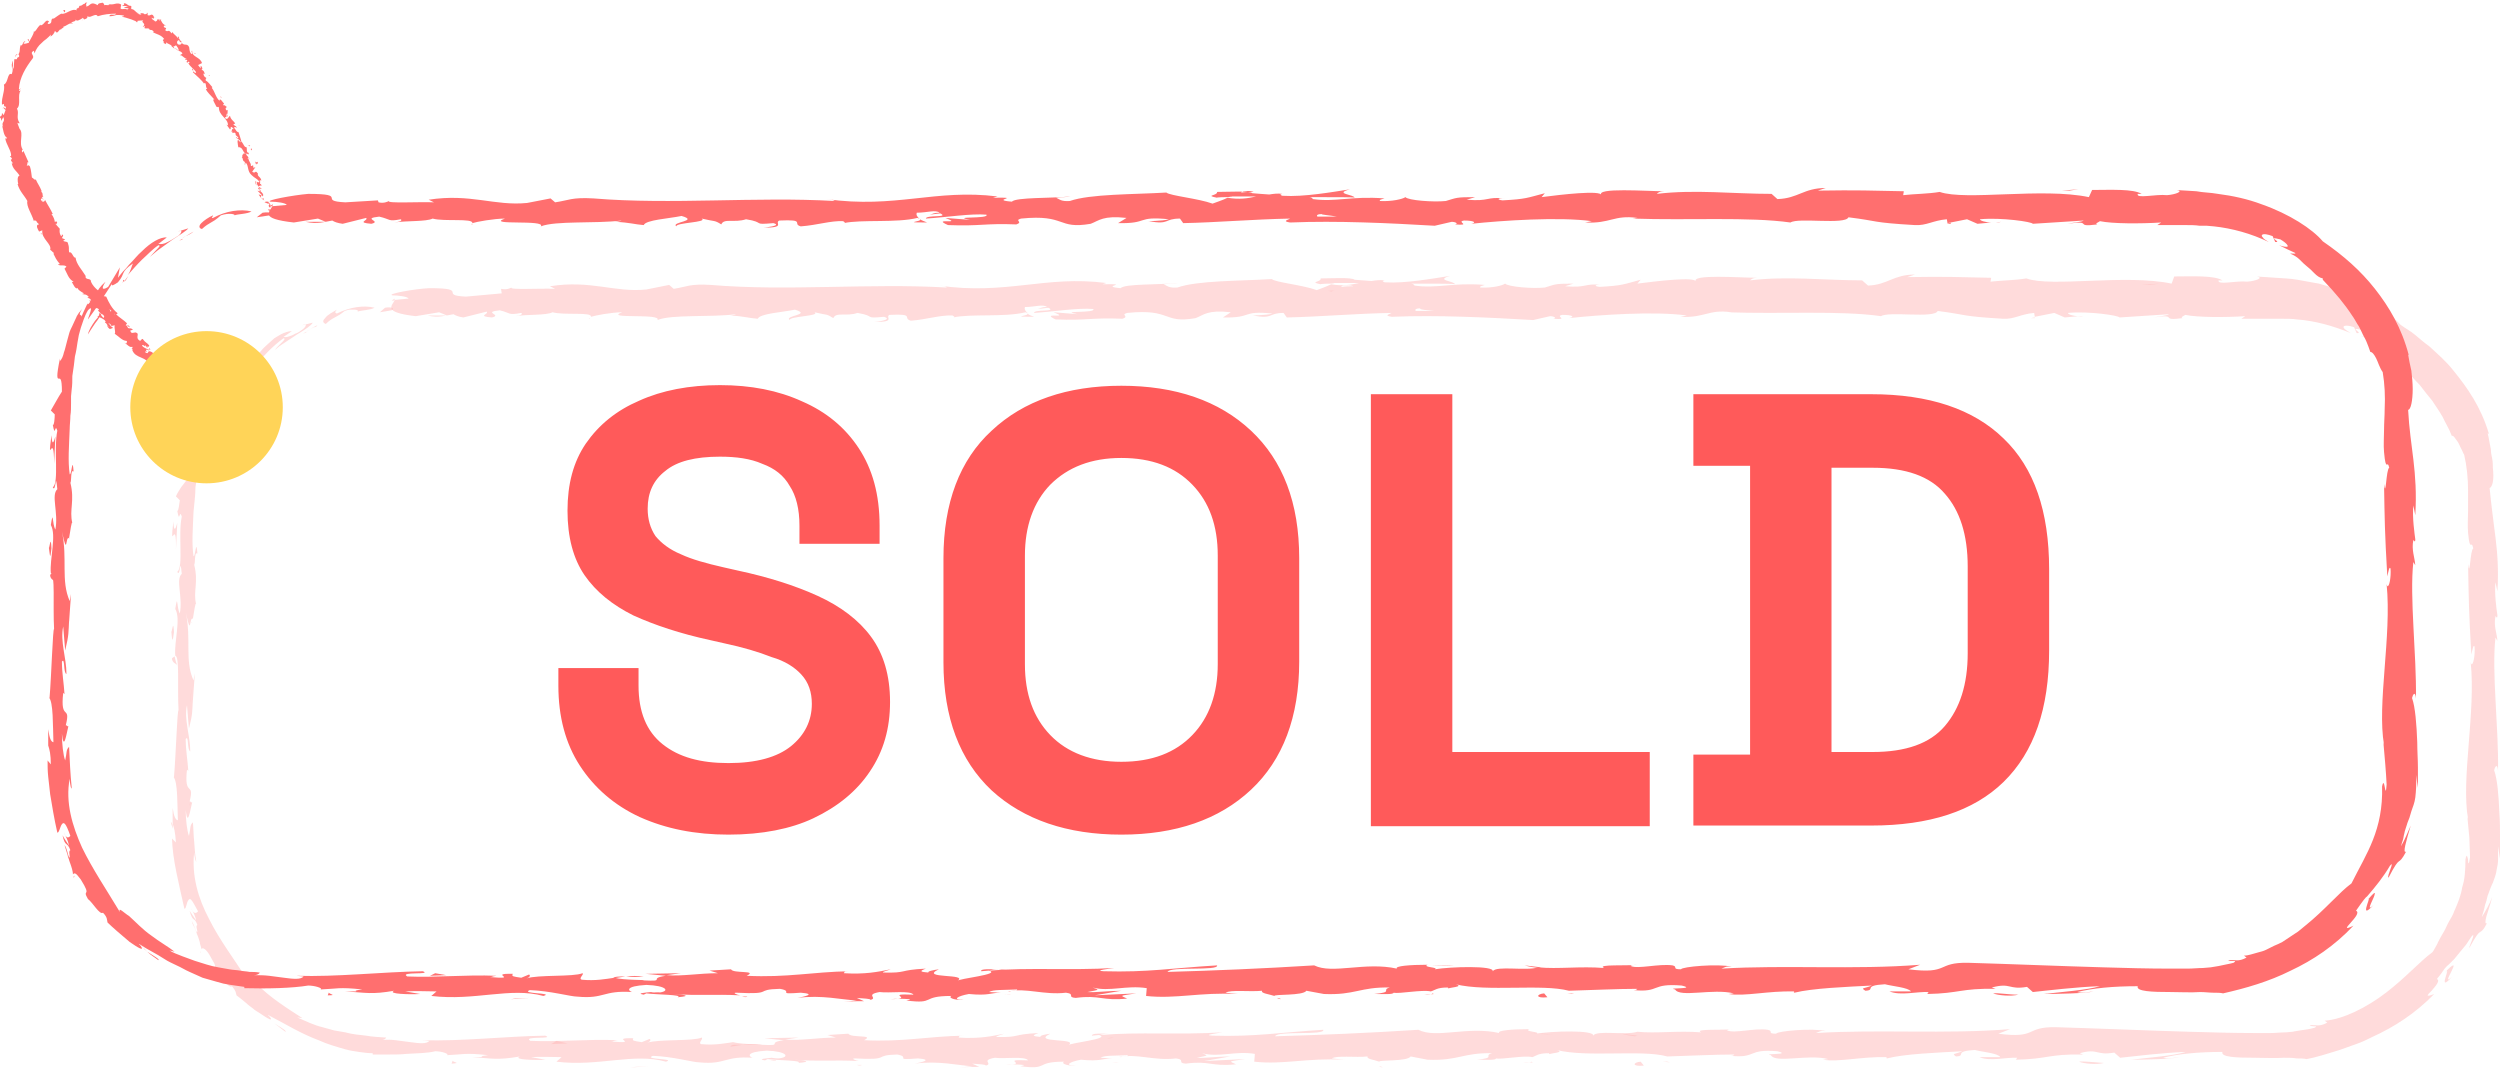 <svg width="60" height="26" viewBox="0 0 60 26" fill="none" xmlns="http://www.w3.org/2000/svg">
<g clip-path="url(#clip0)">
<g opacity="0.5">
<path opacity="0.5" d="M9.398 7.447C9.476 7.416 9.429 7.354 9.242 7.385L9.117 7.494L9.398 7.447Z" fill="#FF6F6F"/>
<path opacity="0.5" d="M8.084 7.432C8.037 7.463 7.975 7.494 7.928 7.525C7.881 7.557 7.834 7.588 7.803 7.635C7.74 7.697 7.74 7.744 7.819 7.775C7.991 7.603 8.069 7.635 8.272 7.463C8.319 7.447 8.366 7.432 8.397 7.432C8.444 7.432 8.475 7.432 8.507 7.432C8.569 7.432 8.6 7.447 8.585 7.479C8.647 7.447 8.882 7.447 8.991 7.385C8.726 7.322 8.397 7.369 8.084 7.525C8.006 7.494 8.069 7.463 8.084 7.432Z" fill="#FF6F6F"/>
<path opacity="0.5" d="M6.584 24.559C6.552 24.528 6.505 24.512 6.474 24.481C6.505 24.512 6.552 24.528 6.584 24.559Z" fill="#FF6F6F"/>
<path opacity="0.5" d="M18.624 25.449C18.53 25.449 18.499 25.465 18.483 25.465C18.577 25.465 18.64 25.465 18.624 25.449Z" fill="#FF6F6F"/>
<path opacity="0.5" d="M20.689 25.558C20.642 25.558 20.61 25.558 20.564 25.558C20.61 25.574 20.657 25.574 20.689 25.558Z" fill="#FF6F6F"/>
<path opacity="0.5" d="M6.583 24.559L6.849 24.762C6.896 24.746 6.724 24.653 6.583 24.559Z" fill="#FF6F6F"/>
<path opacity="0.5" d="M5.974 8.962C6.005 8.915 6.036 8.868 6.067 8.821C6.036 8.852 5.989 8.899 5.958 8.946C5.974 8.946 5.974 8.946 5.974 8.962Z" fill="#FF6F6F"/>
<path opacity="0.5" d="M4.144 19.891V19.797C4.128 19.766 4.113 19.735 4.097 19.719L4.144 19.891Z" fill="#FF6F6F"/>
<path opacity="0.5" d="M4.128 15.8C4.128 15.894 4.207 15.925 4.254 15.956C4.222 15.909 4.207 15.831 4.191 15.753C4.175 15.769 4.16 15.769 4.128 15.8Z" fill="#FF6F6F"/>
<path opacity="0.5" d="M5.129 9.43C5.145 9.399 5.16 9.368 5.191 9.321C5.176 9.352 5.145 9.399 5.129 9.43Z" fill="#FF6F6F"/>
<path opacity="0.5" d="M4.817 22.826C4.817 22.841 4.801 22.857 4.817 22.873C4.817 22.873 4.817 22.857 4.817 22.826Z" fill="#FF6F6F"/>
<path opacity="0.5" d="M14.152 7.65V7.635C14.136 7.635 14.121 7.65 14.152 7.65Z" fill="#FF6F6F"/>
<path opacity="0.5" d="M9.398 7.213H9.461C9.461 7.198 9.477 7.182 9.477 7.166L9.398 7.213Z" fill="#FF6F6F"/>
<path opacity="0.5" d="M58.843 23.45C58.53 23.732 59.172 22.857 58.718 23.294C58.796 23.263 58.499 23.825 58.843 23.45Z" fill="#FF6F6F"/>
<path opacity="0.5" d="M5.896 9.024C5.864 9.055 5.817 9.102 5.786 9.149C5.849 9.087 5.88 9.055 5.896 9.024Z" fill="#FF6F6F"/>
<path opacity="0.5" d="M58.733 23.294L58.687 23.341C58.702 23.31 58.718 23.31 58.733 23.294Z" fill="#FF6F6F"/>
<path opacity="0.5" d="M33.183 25.621C33.167 25.605 33.136 25.589 33.089 25.589C33.105 25.589 33.12 25.605 33.183 25.621Z" fill="#FF6F6F"/>
<path opacity="0.5" d="M26.693 25.496L26.849 25.511C26.787 25.496 26.74 25.496 26.693 25.496Z" fill="#FF6F6F"/>
<path opacity="0.5" d="M36.56 25.496C36.654 25.496 36.669 25.511 36.795 25.496C36.779 25.496 36.779 25.496 36.763 25.48C36.716 25.511 36.654 25.511 36.56 25.496Z" fill="#FF6F6F"/>
<path opacity="0.5" d="M40.079 25.496C40.063 25.496 40.032 25.48 40.016 25.48C39.985 25.48 39.938 25.48 39.907 25.48L40.079 25.496Z" fill="#FF6F6F"/>
<path opacity="0.5" d="M24.817 7.603C24.738 7.572 24.691 7.557 24.66 7.525C24.707 7.588 24.191 7.603 24.817 7.603Z" fill="#FF6F6F"/>
<path opacity="0.5" d="M5.942 8.931C5.942 8.962 5.927 8.993 5.896 9.024C5.927 8.993 5.942 8.962 5.974 8.946C5.974 8.915 5.958 8.915 5.942 8.931Z" fill="#FF6F6F"/>
<path opacity="0.5" d="M36.701 24.809L37.264 24.824C37.107 24.809 36.904 24.809 36.701 24.809Z" fill="#FF6F6F"/>
<path opacity="0.5" d="M49.992 7.588L49.867 7.603C49.914 7.603 49.961 7.603 49.992 7.588Z" fill="#FF6F6F"/>
<path opacity="0.5" d="M38.921 24.809C39.015 24.84 39.124 24.856 39.234 24.871C39.249 24.871 39.281 24.856 39.296 24.856L38.921 24.809Z" fill="#FF6F6F"/>
<path opacity="0.5" d="M20.985 7.728C21.517 7.728 21.235 7.619 21.345 7.557C21.986 7.525 21.642 7.635 21.861 7.697C22.252 7.666 22.565 7.557 22.862 7.572C22.877 7.588 22.94 7.603 22.877 7.619C23.3 7.525 24.113 7.619 24.613 7.494C24.644 7.51 24.66 7.51 24.676 7.525C24.598 7.463 24.582 7.416 24.598 7.369C24.832 7.369 25.035 7.291 25.129 7.369C24.988 7.369 24.973 7.4 24.91 7.416L25.16 7.385C25.379 7.494 24.817 7.416 24.817 7.51C25.301 7.479 25.864 7.385 26.239 7.416C26.318 7.525 25.364 7.447 25.864 7.541L25.286 7.494C25.723 7.666 24.942 7.479 25.332 7.666C26.099 7.697 26.177 7.619 26.943 7.65C27.115 7.588 26.881 7.557 27.053 7.51C28.131 7.4 27.897 7.775 28.695 7.635C28.898 7.557 28.976 7.432 29.539 7.494L29.351 7.619C30.086 7.635 29.773 7.447 30.54 7.525C30.399 7.572 29.961 7.572 30.071 7.572C30.571 7.666 30.43 7.51 30.805 7.51L30.884 7.619C31.666 7.603 32.526 7.525 33.401 7.51C33.354 7.541 33.198 7.572 33.401 7.603C34.496 7.557 35.731 7.619 36.795 7.681L37.201 7.588C37.295 7.588 37.373 7.635 37.279 7.65C37.686 7.681 37.295 7.588 37.498 7.557C37.733 7.557 37.811 7.603 37.655 7.635C38.374 7.557 39.719 7.463 40.485 7.572L40.329 7.603C40.923 7.635 41.001 7.416 41.548 7.494H41.439C42.737 7.541 44.16 7.447 45.145 7.588C45.333 7.463 46.427 7.65 46.505 7.463C47.24 7.557 47.037 7.588 48.069 7.65C48.35 7.666 48.476 7.541 48.82 7.51L48.835 7.603L49.304 7.51L49.554 7.619L49.883 7.588C49.758 7.588 49.617 7.541 49.633 7.51C50.133 7.463 50.852 7.572 50.868 7.619L52.056 7.541C52.025 7.572 51.838 7.588 51.681 7.619C52.322 7.525 51.791 7.713 52.385 7.635C52.307 7.619 52.432 7.572 52.447 7.557C52.745 7.619 53.401 7.619 53.886 7.588L53.792 7.65C54.011 7.65 54.246 7.65 54.465 7.65C54.59 7.65 54.684 7.65 54.793 7.65C54.903 7.65 55.012 7.65 55.121 7.666C55.559 7.697 55.997 7.822 56.419 7.994C56.279 7.916 56.232 7.869 56.247 7.838C56.263 7.806 56.372 7.806 56.498 7.853L56.56 7.994C56.748 8.009 56.325 7.838 56.685 7.916C56.842 7.994 56.873 8.056 56.857 8.072C56.842 8.087 56.748 8.087 56.654 8.056C56.779 8.103 56.904 8.165 57.029 8.228C57.029 8.259 56.935 8.228 56.904 8.244C56.982 8.259 57.139 8.368 57.264 8.493C57.326 8.556 57.404 8.618 57.467 8.665C57.529 8.728 57.592 8.774 57.655 8.79V8.821C57.827 8.962 57.952 9.118 58.077 9.243C58.186 9.383 58.28 9.508 58.374 9.617C58.452 9.742 58.546 9.867 58.624 10.008C58.687 10.148 58.781 10.289 58.843 10.461C58.89 10.445 58.921 10.523 58.984 10.601C59.015 10.648 59.031 10.695 59.062 10.757C59.093 10.804 59.109 10.867 59.14 10.913C59.203 11.179 59.234 11.475 59.234 11.788C59.234 11.944 59.234 12.084 59.234 12.256C59.234 12.428 59.218 12.6 59.234 12.787C59.281 13.287 59.312 12.927 59.359 13.162C59.281 13.193 59.281 13.911 59.234 13.536C59.25 14.395 59.25 14.629 59.312 15.707C59.343 15.582 59.359 15.457 59.39 15.519C59.406 15.722 59.359 15.972 59.312 15.941L59.297 15.894C59.422 17.112 59.062 18.689 59.234 19.657L59.218 19.61L59.265 20.109L59.281 20.578C59.25 20.796 59.234 20.718 59.234 20.64C59.218 20.562 59.203 20.468 59.171 20.625C59.171 20.874 59.156 21.108 59.093 21.296C59.062 21.499 58.984 21.686 58.906 21.858C58.874 21.952 58.827 22.03 58.781 22.108C58.734 22.186 58.702 22.279 58.655 22.358C58.608 22.436 58.562 22.514 58.515 22.607C58.499 22.654 58.468 22.701 58.452 22.732C58.421 22.779 58.405 22.826 58.374 22.857C58.092 23.06 57.733 23.466 57.264 23.825C56.795 24.184 56.232 24.465 55.794 24.497L55.856 24.543C55.653 24.653 55.59 24.59 55.434 24.606C55.465 24.653 55.684 24.606 55.544 24.668C55.434 24.7 55.309 24.715 55.2 24.731C55.137 24.746 55.075 24.746 55.028 24.762L54.855 24.777C54.73 24.777 54.621 24.793 54.496 24.793C54.371 24.793 54.23 24.793 54.105 24.793C53.589 24.793 53.057 24.777 52.526 24.762C51.462 24.731 50.399 24.684 49.351 24.653C48.585 24.637 48.913 24.934 47.959 24.809L48.241 24.7C46.693 24.824 45.082 24.7 43.581 24.793C43.675 24.762 43.675 24.731 43.816 24.746C43.503 24.668 42.643 24.746 42.627 24.809C42.393 24.809 42.58 24.746 42.424 24.715C42.111 24.668 41.627 24.809 41.455 24.731C41.423 24.715 41.548 24.7 41.595 24.7C41.392 24.731 40.626 24.684 40.829 24.777C40.266 24.731 39.75 24.809 39.297 24.762C38.999 24.856 38.327 24.715 38.233 24.856C38.28 24.715 37.232 24.746 36.873 24.809C36.998 24.762 36.56 24.762 36.701 24.7C36.294 24.7 35.919 24.731 35.981 24.793C35.231 24.621 34.465 24.934 34.042 24.715C32.823 24.793 31.697 24.84 30.602 24.871C30.649 24.731 31.806 24.856 31.759 24.715C30.727 24.777 30.117 24.887 29.101 24.856C28.835 24.84 29.257 24.793 29.336 24.777C28.304 24.84 27.334 24.762 26.412 24.84C26.412 24.824 26.521 24.809 26.615 24.809C26.427 24.809 26.192 24.793 26.208 24.856L26.38 24.84C26.677 24.934 25.661 25.027 25.63 25.09C25.942 24.902 24.723 25.043 25.207 24.809C25.082 24.824 24.942 24.856 24.973 24.887C24.801 24.871 24.738 24.856 24.926 24.793C24.269 24.824 24.504 24.902 23.91 24.887C23.91 24.856 24.035 24.84 24.097 24.809C23.8 24.871 23.503 24.934 23.003 24.902C23.034 24.887 22.971 24.856 23.128 24.856C22.268 24.871 21.673 25.012 20.735 24.965C21.017 24.824 20.422 24.918 20.36 24.809L19.86 24.84L20.063 24.902C19.625 24.902 19.234 24.98 18.843 24.949L19.171 24.902L18.343 24.918L18.812 24.965C18.358 25.027 18.859 25.105 18.265 25.074C18.39 25.059 17.827 25.074 17.592 25.012C17.373 25.043 17.154 25.09 16.826 25.059C16.748 25.027 16.888 24.934 16.841 24.902C16.623 24.996 15.809 24.934 15.528 25.027C15.622 24.996 15.622 24.949 15.591 24.934L15.403 25.012C15.2 24.98 15.168 24.98 15.2 24.918C14.59 24.902 15.403 25.059 14.668 24.996C14.73 24.996 14.699 24.98 14.824 24.965C14.089 24.934 13.401 25.012 12.729 24.98C12.526 24.856 13.323 24.949 13.088 24.856C12.119 24.871 11.071 24.996 10.133 24.965L10.305 24.98C10.243 25.059 10.071 25.043 9.852 25.012C9.742 24.996 9.617 24.98 9.492 24.965C9.367 24.949 9.257 24.949 9.132 24.965C9.242 24.965 9.289 24.887 9.257 24.902C9.101 24.887 8.945 24.887 8.788 24.856C8.632 24.84 8.46 24.824 8.288 24.777C8.194 24.762 8.116 24.746 8.022 24.731C7.928 24.7 7.834 24.684 7.741 24.653C7.537 24.606 7.35 24.512 7.131 24.418L7.256 24.434C6.943 24.231 6.443 23.919 6.177 23.622C6.052 23.575 5.911 23.404 5.958 23.544C5.614 23.013 5.27 22.561 5.02 22.061C4.754 21.561 4.598 21.015 4.66 20.453C4.66 20.578 4.723 20.749 4.707 20.656C4.676 20.5 4.676 20.359 4.66 20.203C4.644 20.047 4.644 19.891 4.629 19.735C4.551 19.813 4.582 19.86 4.535 20.062C4.488 19.938 4.457 19.672 4.457 19.438C4.504 19.875 4.566 19.438 4.613 19.251C4.598 19.282 4.566 19.219 4.551 19.235C4.676 18.735 4.41 19.157 4.488 18.47L4.519 18.501C4.504 18.251 4.457 18.017 4.457 17.736C4.535 17.627 4.488 18.002 4.566 18.033C4.566 17.642 4.41 17.268 4.488 16.924C4.504 17.096 4.519 17.33 4.535 17.486C4.629 17.112 4.613 17.065 4.629 16.784V16.815L4.676 16.159L4.644 16.331C4.426 15.847 4.598 15.347 4.457 14.692C4.598 15.332 4.535 14.801 4.629 14.848C4.66 14.676 4.691 14.426 4.707 14.504C4.629 14.192 4.77 13.989 4.66 13.552C4.691 13.536 4.66 13.224 4.738 13.287C4.707 12.881 4.691 13.38 4.644 13.349C4.598 13.037 4.629 12.678 4.644 12.287C4.66 12.084 4.691 11.897 4.691 11.694C4.707 11.6 4.723 11.491 4.723 11.382C4.723 11.335 4.723 11.272 4.738 11.226C4.738 11.179 4.754 11.116 4.754 11.069C4.895 10.351 4.863 10.18 5.16 9.524C5.239 9.43 5.239 9.493 5.223 9.571C5.16 9.727 5.114 9.836 5.114 9.836C5.348 9.539 5.504 9.305 5.708 9.009C5.676 9.087 5.739 9.04 5.849 8.977C6.036 8.759 5.895 8.759 6.208 8.54C6.177 8.603 6.161 8.712 6.083 8.821C6.302 8.571 6.521 8.322 6.802 8.119C6.912 8.119 6.662 8.29 6.599 8.4C6.63 8.368 6.677 8.337 6.709 8.306C6.755 8.275 6.802 8.244 6.849 8.212C6.943 8.15 7.037 8.087 7.131 8.025C7.318 7.916 7.475 7.806 7.506 7.744L7.256 7.806C7.381 7.744 7.35 7.838 7.271 7.9C7.209 7.947 7.146 7.994 7.084 8.009C7.037 8.041 6.99 8.056 6.943 8.072C6.865 8.103 6.818 8.087 6.802 8.087L7.006 7.947C6.927 7.947 6.834 7.978 6.74 8.025C6.693 8.056 6.63 8.087 6.583 8.119C6.537 8.165 6.474 8.212 6.427 8.259C6.38 8.306 6.318 8.353 6.271 8.415C6.224 8.462 6.177 8.525 6.13 8.587C6.036 8.696 5.927 8.79 5.849 8.884C5.864 8.806 5.88 8.712 5.911 8.634C5.802 8.774 5.723 8.946 5.63 9.087C5.583 9.118 5.536 9.133 5.504 9.118C5.473 9.118 5.473 9.055 5.567 8.962C5.489 9.024 5.442 9.071 5.411 9.118C5.379 9.165 5.364 9.196 5.348 9.227C5.317 9.29 5.27 9.352 5.16 9.461C5.129 9.493 5.129 9.461 5.145 9.43L4.988 9.758C5.004 9.68 4.879 9.758 5.004 9.586C4.957 9.649 4.91 9.711 4.863 9.774C4.832 9.836 4.801 9.899 4.77 9.961C4.723 10.086 4.66 10.195 4.644 10.305C4.598 10.507 4.551 10.664 4.472 10.773V10.71C4.379 11.163 4.394 11.179 4.426 11.179C4.457 11.179 4.504 11.163 4.504 11.491L4.347 11.694C4.3 11.772 4.254 11.835 4.222 11.913L4.316 12.006C4.3 12.1 4.285 12.287 4.254 12.256C4.316 12.6 4.3 12.194 4.363 12.397C4.269 12.834 4.41 13.614 4.254 13.724C4.332 13.88 4.316 13.302 4.363 13.771C4.207 13.911 4.394 14.317 4.316 14.723C4.238 14.598 4.269 14.208 4.207 14.614C4.347 14.863 4.175 15.394 4.207 15.738C4.316 15.753 4.254 16.487 4.285 17.049C4.254 17.018 4.222 18.127 4.175 18.657L4.16 18.642C4.269 18.751 4.254 19.297 4.269 19.688C4.207 19.672 4.175 19.594 4.144 19.391V19.766C4.175 19.86 4.207 19.969 4.222 20.219L4.128 20.125C4.144 20.64 4.285 21.171 4.426 21.811C4.472 21.811 4.472 21.671 4.519 21.608C4.535 21.577 4.566 21.561 4.598 21.608C4.629 21.639 4.676 21.733 4.754 21.873C4.723 21.905 4.66 21.967 4.582 21.796C4.613 21.842 4.691 21.983 4.707 22.092L4.551 21.858C4.629 22.155 4.66 21.983 4.738 22.201C4.676 22.217 4.77 22.373 4.723 22.373C4.691 22.326 4.644 22.17 4.598 22.092C4.613 22.123 4.613 22.155 4.629 22.186L4.676 22.279C4.707 22.342 4.723 22.42 4.754 22.482C4.77 22.545 4.801 22.607 4.801 22.654C4.816 22.701 4.832 22.748 4.832 22.779C4.848 22.748 4.91 22.732 5.02 22.904C5.145 23.123 5.176 23.169 5.16 23.201C5.145 23.232 5.129 23.232 5.207 23.372C5.27 23.404 5.332 23.513 5.395 23.575C5.473 23.653 5.536 23.7 5.567 23.669C5.661 23.778 5.661 23.825 5.676 23.888C5.739 23.934 5.817 23.997 5.911 24.075C5.958 24.122 6.005 24.153 6.067 24.2C6.114 24.247 6.177 24.278 6.224 24.309C6.427 24.45 6.568 24.528 6.474 24.403L6.427 24.356C6.443 24.356 6.458 24.372 6.458 24.372C6.849 24.575 7.225 24.809 7.647 24.965C7.85 25.059 8.069 25.121 8.288 25.183C8.397 25.215 8.507 25.23 8.616 25.246C8.726 25.262 8.835 25.277 8.945 25.277V25.308C9.07 25.308 9.211 25.308 9.351 25.308C9.492 25.308 9.617 25.308 9.758 25.293C10.024 25.277 10.258 25.277 10.446 25.23C10.602 25.23 10.79 25.293 10.727 25.324C11.118 25.308 11.149 25.262 11.713 25.324C11.322 25.371 11.853 25.371 11.322 25.371C11.822 25.402 11.931 25.449 12.479 25.355C12.291 25.433 12.854 25.449 13.088 25.433L12.745 25.371C13.01 25.355 13.245 25.371 13.479 25.371L13.354 25.48C14.371 25.605 15.2 25.262 15.981 25.48C16.247 25.402 15.418 25.433 15.669 25.34C16.138 25.355 16.638 25.496 16.779 25.496C17.42 25.558 17.373 25.34 18.061 25.386C17.967 25.355 17.889 25.246 18.405 25.215C18.874 25.23 18.984 25.371 18.687 25.402C18.577 25.402 18.515 25.386 18.53 25.386C18.374 25.402 18.171 25.418 18.358 25.449L18.421 25.418C18.655 25.449 19.297 25.449 19.156 25.511C19.515 25.48 19.312 25.449 19.046 25.433C19.656 25.48 19.985 25.433 20.61 25.465C20.516 25.449 20.422 25.402 20.516 25.402C21.423 25.449 20.923 25.324 21.533 25.308C21.877 25.371 21.407 25.449 22.033 25.402C22.408 25.433 22.111 25.496 21.955 25.527C22.518 25.449 23.018 25.574 23.331 25.589L23.034 25.621C23.206 25.605 23.362 25.605 23.503 25.605L23.331 25.527C23.503 25.543 23.659 25.543 23.659 25.574C23.847 25.527 23.519 25.449 23.878 25.386C24.113 25.418 24.598 25.34 24.676 25.449C23.941 25.418 24.754 25.543 24.128 25.558C24.253 25.543 24.394 25.543 24.566 25.558C24.598 25.574 24.535 25.574 24.488 25.589C25.192 25.683 24.817 25.48 25.536 25.48C25.442 25.543 25.708 25.589 25.817 25.574C25.52 25.574 25.677 25.48 25.942 25.433C26.412 25.48 26.458 25.402 26.693 25.402L26.412 25.386C26.505 25.324 26.74 25.34 27.068 25.324C27.099 25.371 26.771 25.355 26.896 25.371C27.256 25.277 27.709 25.465 28.225 25.402C28.46 25.433 28.241 25.511 28.46 25.527C29.023 25.449 29.07 25.605 29.664 25.543C29.492 25.465 29.461 25.48 29.883 25.418L28.898 25.465L29.523 25.355C29.226 25.355 28.898 25.402 28.726 25.386C29.023 25.324 28.992 25.34 28.851 25.277C29.257 25.386 29.648 25.215 30.117 25.293L30.102 25.48C30.805 25.558 31.353 25.386 32.26 25.433L31.963 25.402C32.088 25.324 32.526 25.386 32.823 25.355C32.791 25.418 32.979 25.433 33.104 25.48C33.089 25.433 33.777 25.48 33.855 25.355L34.261 25.433C34.996 25.465 35.106 25.262 35.809 25.277C35.59 25.34 35.919 25.386 35.45 25.433C35.684 25.433 35.903 25.449 35.903 25.402C36.044 25.433 36.56 25.324 36.779 25.371C36.873 25.34 36.904 25.277 37.17 25.277C37.201 25.293 37.17 25.308 37.17 25.308C37.17 25.277 37.592 25.262 37.358 25.199C38.092 25.386 39.39 25.183 40.016 25.355C40.532 25.34 41.157 25.308 41.627 25.308C41.595 25.324 41.627 25.34 41.533 25.34C42.174 25.402 41.924 25.168 42.658 25.23C43.034 25.324 42.268 25.277 42.502 25.324C42.612 25.527 43.394 25.293 43.878 25.418L43.753 25.433C44.128 25.496 44.676 25.355 45.286 25.371C45.286 25.371 45.254 25.386 45.286 25.402C45.708 25.293 46.505 25.262 47.099 25.23C46.912 25.308 46.834 25.277 46.943 25.355C47.209 25.34 46.865 25.23 47.397 25.199C47.569 25.246 47.959 25.277 48.006 25.371H47.506C47.756 25.48 48.147 25.371 48.413 25.386L48.382 25.433C49.148 25.418 49.164 25.293 49.992 25.308L49.914 25.277C50.368 25.152 50.289 25.34 50.743 25.262L50.884 25.386C51.181 25.355 51.931 25.262 52.463 25.246C52.166 25.34 51.541 25.386 51.15 25.433C51.447 25.433 52.15 25.418 52.307 25.371C52.182 25.386 52.041 25.418 51.916 25.386C52.275 25.293 52.76 25.246 53.339 25.246C53.292 25.371 53.667 25.386 54.121 25.386C54.34 25.386 54.59 25.402 54.809 25.386C54.918 25.386 55.028 25.386 55.121 25.402C55.215 25.402 55.293 25.402 55.356 25.418C55.622 25.371 55.888 25.277 56.153 25.199C56.279 25.152 56.419 25.105 56.544 25.059C56.685 25.012 56.81 24.949 56.935 24.887C57.451 24.653 57.967 24.325 58.421 23.856C58.311 23.903 58.264 23.903 58.264 23.888C58.264 23.872 58.311 23.825 58.358 23.778C58.452 23.669 58.577 23.529 58.483 23.497C58.577 23.388 58.64 23.294 58.671 23.247C58.718 23.201 58.734 23.169 58.749 23.169C58.796 23.123 58.859 23.06 58.906 23.013L59.046 22.841L59.187 22.67C59.234 22.607 59.265 22.545 59.312 22.482C59.453 22.311 59.234 22.764 59.265 22.748C59.422 22.467 59.468 22.404 59.515 22.373C59.531 22.358 59.547 22.358 59.578 22.326C59.609 22.295 59.641 22.248 59.688 22.155C59.641 22.186 59.641 22.123 59.672 21.998C59.703 21.889 59.766 21.717 59.812 21.53C59.75 21.702 59.656 21.858 59.562 22.014C59.594 21.905 59.625 21.811 59.641 21.717C59.672 21.639 59.687 21.561 59.703 21.499C59.75 21.374 59.781 21.28 59.828 21.187C59.859 21.093 59.906 20.999 59.922 20.859C59.938 20.796 59.953 20.718 59.953 20.625C59.953 20.531 59.953 20.437 59.953 20.312L60 20.609C60 20.484 60 20.312 60 20.109C60 19.922 60 19.719 59.985 19.516C59.969 19.11 59.938 18.704 59.859 18.486C59.875 18.407 59.938 18.298 59.953 18.501C59.969 17.439 59.797 16.128 59.891 15.301L59.938 15.379C59.922 15.176 59.844 15.035 59.891 14.785C59.906 14.801 59.938 14.863 59.938 14.77C59.922 14.66 59.859 14.239 59.891 13.973L59.938 14.192C59.969 13.677 59.938 13.271 59.891 12.896C59.844 12.521 59.797 12.178 59.75 11.71C59.781 11.71 59.812 11.647 59.828 11.569C59.844 11.475 59.844 11.351 59.828 11.226C59.828 11.163 59.828 11.085 59.812 11.007C59.797 10.929 59.781 10.867 59.781 10.789C59.75 10.648 59.734 10.507 59.703 10.398L59.734 10.414C59.547 9.774 59.218 9.305 58.874 8.884C58.702 8.665 58.499 8.493 58.296 8.306C58.186 8.228 58.077 8.134 57.967 8.041C57.858 7.947 57.733 7.884 57.608 7.791C57.358 7.51 56.81 7.151 56.153 6.948C55.981 6.901 55.809 6.854 55.653 6.807C55.481 6.776 55.309 6.745 55.137 6.714C54.965 6.682 54.793 6.682 54.621 6.667C54.449 6.651 54.308 6.651 54.167 6.635C54.34 6.667 54.136 6.745 53.933 6.76C53.667 6.729 53.214 6.854 53.245 6.729H53.339C53.136 6.604 52.604 6.635 52.182 6.635L52.119 6.807C51.009 6.573 49.226 6.901 48.632 6.682C48.366 6.729 48.038 6.729 47.772 6.76L47.788 6.667C47.053 6.651 46.677 6.635 45.77 6.651L45.958 6.589C45.442 6.589 45.301 6.838 44.832 6.854L44.691 6.729C43.8 6.729 42.893 6.62 42.002 6.729C42.017 6.714 42.049 6.667 42.189 6.667C41.767 6.667 40.563 6.573 40.704 6.76C40.688 6.635 39.781 6.745 39.297 6.807L39.375 6.714C38.968 6.823 38.953 6.854 38.39 6.885C38.249 6.87 38.264 6.823 38.452 6.838C37.999 6.792 38.108 6.916 37.561 6.87L37.764 6.807C37.295 6.807 37.342 6.823 37.076 6.901C36.779 6.932 36.2 6.885 36.122 6.807C36.06 6.854 35.809 6.916 35.528 6.901C35.497 6.87 35.59 6.854 35.637 6.838C34.855 6.776 34.48 6.932 33.949 6.854C33.933 6.823 33.902 6.807 33.855 6.807C34.465 6.807 34.965 6.807 34.918 6.823C34.918 6.745 34.418 6.729 34.809 6.62C34.402 6.682 33.73 6.807 33.245 6.776C33.214 6.776 33.198 6.76 33.182 6.745L33.229 6.729C33.12 6.714 33.01 6.729 32.916 6.745C32.76 6.729 32.666 6.729 32.51 6.714C32.447 6.651 31.931 6.682 31.697 6.682C31.712 6.776 31.4 6.76 31.697 6.823C31.65 6.823 31.744 6.807 31.916 6.807C31.947 6.807 31.994 6.807 32.025 6.792H32.01C32.166 6.792 32.385 6.792 32.619 6.792C32.416 6.838 32.213 6.87 31.947 6.823C31.822 6.885 31.681 6.932 31.603 6.963C31.259 6.838 30.602 6.776 30.524 6.698C29.773 6.745 28.741 6.729 28.257 6.901C28.038 6.916 28.006 6.854 27.928 6.823C28.053 6.807 28.194 6.807 28.272 6.792C27.834 6.838 26.99 6.807 26.896 6.916C26.349 6.87 27.209 6.807 26.458 6.823L26.552 6.792C25.082 6.604 24.16 7.088 22.533 6.854C22.643 6.87 22.705 6.87 22.721 6.901C20.86 6.792 18.89 6.995 17.06 6.838C16.544 6.807 16.482 6.885 16.169 6.932L16.06 6.838L15.512 6.948C14.746 7.026 14.183 6.714 13.198 6.87L13.323 6.932C12.979 6.916 12.213 6.963 12.275 6.901C12.244 6.916 12.166 6.963 12.025 6.932L12.041 7.041L11.181 7.119C10.508 7.088 11.29 6.916 10.305 6.916C9.945 6.932 9.273 7.057 9.414 7.088C9.555 7.088 9.789 7.119 9.805 7.166L9.476 7.198C9.414 7.338 9.164 7.494 9.977 7.588L10.54 7.494L10.727 7.572H10.258C10.524 7.635 10.696 7.572 10.884 7.541C10.931 7.572 11.009 7.603 11.118 7.619L11.681 7.479C11.744 7.541 11.431 7.588 11.806 7.619C12.072 7.557 11.556 7.494 11.994 7.447C12.26 7.51 12.182 7.572 12.51 7.51C12.557 7.541 12.494 7.572 12.369 7.588C12.651 7.541 13.12 7.572 13.261 7.494C13.542 7.572 14.214 7.479 14.183 7.603C14.277 7.572 14.684 7.494 14.934 7.494C14.465 7.666 15.903 7.51 15.778 7.681C16.122 7.541 17.045 7.619 17.67 7.541C17.639 7.557 17.561 7.572 17.514 7.572C17.858 7.588 17.967 7.635 18.186 7.65C18.233 7.525 18.78 7.494 19.078 7.432C19.5 7.557 18.812 7.572 18.953 7.681C18.937 7.588 19.703 7.588 19.547 7.494C19.875 7.572 19.828 7.525 20 7.635C20.063 7.479 20.313 7.603 20.579 7.51C21.048 7.588 20.704 7.65 21.22 7.603C21.454 7.681 20.985 7.728 20.985 7.728ZM33.401 7.463C33.292 7.463 33.198 7.463 33.151 7.463C33.198 7.479 33.261 7.479 33.401 7.463ZM34.433 7.463C34.308 7.463 34.152 7.463 33.98 7.463C33.949 7.432 33.98 7.4 34.089 7.4C34.042 7.432 34.277 7.447 34.433 7.463ZM32.228 6.854C32.401 6.838 32.447 6.854 32.479 6.87C32.401 6.87 32.307 6.87 32.197 6.885C32.197 6.885 32.182 6.885 32.182 6.901C32.182 6.885 32.197 6.87 32.228 6.854Z" fill="#FF6F6F"/>
<path opacity="0.5" d="M31.931 6.979C31.9 6.979 31.9 6.979 31.869 6.979C31.9 6.979 31.931 6.995 31.962 6.995C31.978 6.979 32.009 6.979 32.025 6.963C31.994 6.979 31.962 6.979 31.931 6.979Z" fill="#FF6F6F"/>
<path opacity="0.5" d="M6.474 24.465L6.49 24.481C6.474 24.465 6.458 24.45 6.458 24.45C6.474 24.45 6.474 24.45 6.474 24.465Z" fill="#FF6F6F"/>
<path opacity="0.5" d="M48.835 7.635V7.619L48.741 7.635H48.835Z" fill="#FF6F6F"/>
<path opacity="0.5" d="M4.551 19.344C4.551 19.329 4.566 19.313 4.566 19.266C4.566 19.266 4.551 19.297 4.551 19.344Z" fill="#FF6F6F"/>
<path opacity="0.5" d="M4.566 16.862L4.598 16.518C4.582 16.659 4.566 16.784 4.566 16.862Z" fill="#FF6F6F"/>
<path opacity="0.5" d="M4.613 14.957C4.598 14.926 4.582 14.926 4.582 14.926L4.613 14.957Z" fill="#FF6F6F"/>
<path opacity="0.5" d="M26.568 24.918C26.599 24.918 26.615 24.918 26.646 24.918C26.802 24.887 26.693 24.902 26.568 24.918Z" fill="#FF6F6F"/>
<path opacity="0.5" d="M17.53 25.121C17.624 25.105 17.717 25.09 17.827 25.074C17.671 25.074 17.545 25.059 17.53 25.121Z" fill="#FF6F6F"/>
<path opacity="0.5" d="M18.249 25.074C18.093 25.059 17.952 25.059 17.827 25.074C17.952 25.074 18.108 25.09 18.249 25.074Z" fill="#FF6F6F"/>
<path opacity="0.5" d="M7.271 8.009L7.35 7.978V7.963L7.271 8.009Z" fill="#FF6F6F"/>
<path opacity="0.5" d="M7.35 7.963L7.428 7.916C7.397 7.931 7.365 7.947 7.35 7.963Z" fill="#FF6F6F"/>
<path opacity="0.5" d="M7.615 7.806C7.553 7.838 7.49 7.869 7.443 7.9C7.475 7.884 7.506 7.869 7.537 7.853C7.568 7.853 7.6 7.838 7.615 7.806Z" fill="#FF6F6F"/>
<path opacity="0.5" d="M5.458 9.539L5.473 9.586C5.473 9.571 5.473 9.555 5.458 9.539Z" fill="#FF6F6F"/>
<path opacity="0.5" d="M5.098 10.18C5.176 10.023 5.364 9.836 5.473 9.617V9.586C5.442 9.696 5.114 9.992 5.098 10.18Z" fill="#FF6F6F"/>
<path opacity="0.5" d="M4.223 13.193L4.254 12.553C4.223 12.662 4.176 12.818 4.16 12.521C4.066 13.333 4.238 12.35 4.223 13.193Z" fill="#FF6F6F"/>
<path opacity="0.5" d="M4.175 15.176C4.16 14.832 4.128 15.176 4.113 15.16C4.128 15.379 4.144 15.441 4.175 15.176Z" fill="#FF6F6F"/>
<path opacity="0.5" d="M10.868 25.449L10.837 25.527C11.103 25.511 10.837 25.496 10.868 25.449Z" fill="#FF6F6F"/>
<path opacity="0.5" d="M13.62 25.043L13.354 24.98L13.229 25.059L13.62 25.043Z" fill="#FF6F6F"/>
<path opacity="0.5" d="M15.247 25.605L15.122 25.621L15.575 25.589L15.247 25.605Z" fill="#FF6F6F"/>
<path opacity="0.5" d="M39.453 25.574L39.375 25.48C39.187 25.496 39.156 25.605 39.453 25.574Z" fill="#FF6F6F"/>
<path opacity="0.5" d="M49.898 25.48C50.008 25.527 50.305 25.558 50.493 25.511C50.242 25.496 50.008 25.465 49.898 25.48Z" fill="#FF6F6F"/>
<path opacity="0.5" d="M51.603 6.838L51.822 6.807L51.416 6.838H51.603Z" fill="#FF6F6F"/>
</g>
<path d="M6.474 5.168C6.552 5.137 6.505 5.074 6.302 5.105L6.161 5.215L6.474 5.168Z" fill="#FF6F6F"/>
<path d="M5.113 5.168C5.004 5.215 4.894 5.293 4.832 5.355C4.769 5.418 4.769 5.48 4.847 5.496C5.035 5.324 5.098 5.355 5.301 5.168C5.489 5.105 5.645 5.137 5.629 5.168C5.692 5.137 5.942 5.137 6.036 5.074C5.77 5.012 5.426 5.059 5.113 5.23C5.051 5.246 5.113 5.199 5.113 5.168Z" fill="#FF6F6F"/>
<path d="M3.534 22.841L3.44 22.748C3.456 22.779 3.503 22.81 3.534 22.841Z" fill="#FF6F6F"/>
<path d="M15.825 23.809C15.731 23.809 15.684 23.825 15.684 23.825C15.778 23.825 15.856 23.825 15.825 23.809Z" fill="#FF6F6F"/>
<path d="M17.936 23.919C17.889 23.919 17.858 23.919 17.811 23.919C17.874 23.934 17.921 23.934 17.936 23.919Z" fill="#FF6F6F"/>
<path d="M3.534 22.841C3.612 22.92 3.722 22.982 3.8 23.044C3.847 23.029 3.675 22.935 3.534 22.841Z" fill="#FF6F6F"/>
<path d="M2.987 6.76C3.034 6.713 3.049 6.667 3.081 6.62C3.049 6.667 3.018 6.698 2.987 6.745C2.987 6.745 2.987 6.745 2.987 6.76Z" fill="#FF6F6F"/>
<path d="M1.22 17.986V17.892C1.204 17.861 1.188 17.83 1.173 17.814L1.22 17.986Z" fill="#FF6F6F"/>
<path d="M1.204 13.802C1.204 13.895 1.282 13.927 1.329 13.958C1.298 13.911 1.282 13.833 1.267 13.755C1.235 13.755 1.22 13.771 1.204 13.802Z" fill="#FF6F6F"/>
<path d="M2.143 7.276L2.189 7.166C2.189 7.182 2.158 7.229 2.143 7.276Z" fill="#FF6F6F"/>
<path d="M1.783 21.015C1.767 21.03 1.767 21.046 1.767 21.062C1.783 21.062 1.783 21.03 1.783 21.015Z" fill="#FF6F6F"/>
<path d="M11.337 5.386V5.371C11.306 5.371 11.306 5.386 11.337 5.386Z" fill="#FF6F6F"/>
<path d="M6.474 4.949H6.536C6.536 4.934 6.552 4.918 6.552 4.902L6.474 4.949Z" fill="#FF6F6F"/>
<path d="M56.967 21.717C56.81 21.873 56.888 21.717 56.951 21.577C56.982 21.514 56.998 21.452 56.998 21.436C56.982 21.421 56.951 21.452 56.842 21.577C56.904 21.53 56.607 22.108 56.967 21.717Z" fill="#FF6F6F"/>
<path d="M2.909 6.823C2.877 6.87 2.831 6.901 2.799 6.948C2.846 6.885 2.893 6.854 2.909 6.823Z" fill="#FF6F6F"/>
<path d="M56.841 21.561L56.794 21.608C56.81 21.593 56.826 21.577 56.841 21.561Z" fill="#FF6F6F"/>
<path d="M30.743 23.981C30.727 23.966 30.696 23.95 30.649 23.95C30.649 23.95 30.665 23.966 30.743 23.981Z" fill="#FF6F6F"/>
<path d="M24.097 23.856L24.269 23.872C24.191 23.872 24.144 23.856 24.097 23.856Z" fill="#FF6F6F"/>
<path d="M34.183 23.856C34.277 23.856 34.308 23.872 34.418 23.856C34.402 23.856 34.402 23.856 34.386 23.841C34.355 23.872 34.293 23.872 34.183 23.856Z" fill="#FF6F6F"/>
<path d="M37.779 23.856C37.764 23.856 37.733 23.841 37.717 23.841C37.686 23.841 37.639 23.841 37.607 23.841L37.779 23.856Z" fill="#FF6F6F"/>
<path d="M22.252 5.34C22.174 5.308 22.127 5.293 22.08 5.262C22.142 5.324 21.611 5.34 22.252 5.34Z" fill="#FF6F6F"/>
<path d="M2.956 6.729C2.956 6.76 2.94 6.792 2.909 6.823C2.94 6.792 2.956 6.76 2.987 6.729C2.971 6.713 2.971 6.713 2.956 6.729Z" fill="#FF6F6F"/>
<path d="M34.339 23.169L34.902 23.185C34.746 23.169 34.543 23.169 34.339 23.169Z" fill="#FF6F6F"/>
<path d="M48.022 5.324L47.897 5.34C47.928 5.34 47.975 5.34 48.022 5.324Z" fill="#FF6F6F"/>
<path d="M36.591 23.169C36.7 23.201 36.794 23.216 36.919 23.232C36.95 23.232 36.966 23.216 36.982 23.216L36.591 23.169Z" fill="#FF6F6F"/>
<path d="M18.327 5.464C18.874 5.464 18.577 5.355 18.702 5.293C19.359 5.262 18.999 5.371 19.218 5.433C19.625 5.402 19.938 5.293 20.235 5.308C20.25 5.324 20.313 5.34 20.25 5.355C20.672 5.262 21.517 5.355 22.017 5.23C22.049 5.246 22.08 5.246 22.08 5.262C22.002 5.199 21.986 5.152 22.002 5.105C22.252 5.105 22.455 5.027 22.549 5.105C22.393 5.105 22.393 5.137 22.314 5.152L22.565 5.121C22.799 5.23 22.221 5.152 22.221 5.246C22.721 5.215 23.299 5.121 23.675 5.152C23.753 5.262 22.784 5.183 23.284 5.277L22.69 5.23C23.143 5.402 22.33 5.215 22.752 5.402C23.534 5.433 23.628 5.355 24.394 5.386C24.566 5.324 24.332 5.293 24.504 5.246C25.598 5.137 25.364 5.511 26.177 5.371C26.38 5.293 26.474 5.168 27.037 5.23L26.834 5.355C27.584 5.371 27.256 5.183 28.053 5.262C27.913 5.308 27.459 5.308 27.569 5.308C28.084 5.402 27.928 5.246 28.319 5.246L28.397 5.355C29.195 5.34 30.086 5.262 30.962 5.246C30.915 5.277 30.759 5.308 30.962 5.34C32.088 5.293 33.354 5.355 34.433 5.418L34.84 5.324C34.934 5.324 35.012 5.371 34.918 5.386C35.34 5.418 34.934 5.324 35.137 5.293C35.371 5.293 35.45 5.34 35.309 5.371C36.044 5.293 37.42 5.199 38.202 5.308L38.045 5.34C38.655 5.371 38.733 5.152 39.296 5.23L39.187 5.246C40.516 5.293 41.97 5.199 42.971 5.34C43.159 5.215 44.285 5.402 44.363 5.215C45.114 5.308 44.895 5.34 45.958 5.402C46.239 5.418 46.38 5.293 46.724 5.262L46.74 5.355L47.209 5.262L47.459 5.371L47.787 5.34C47.662 5.34 47.506 5.293 47.522 5.262C48.038 5.215 48.773 5.324 48.788 5.371L50.008 5.293C49.977 5.324 49.773 5.34 49.617 5.371C50.274 5.277 49.742 5.464 50.336 5.386C50.258 5.371 50.383 5.324 50.399 5.308C50.696 5.371 51.368 5.371 51.869 5.34L51.775 5.402C51.994 5.402 52.228 5.402 52.463 5.402C52.572 5.402 52.682 5.402 52.791 5.418H52.963L53.135 5.433C53.573 5.48 54.027 5.605 54.449 5.808C54.371 5.761 54.324 5.73 54.308 5.699C54.277 5.667 54.277 5.652 54.292 5.636C54.324 5.605 54.418 5.621 54.543 5.667L54.605 5.808C54.793 5.824 54.355 5.652 54.73 5.746C54.887 5.839 54.918 5.902 54.902 5.917C54.871 5.933 54.793 5.917 54.699 5.886C54.824 5.948 54.949 6.011 55.09 6.073C55.09 6.105 54.996 6.073 54.965 6.089C55.012 6.105 55.074 6.136 55.137 6.183C55.2 6.23 55.262 6.308 55.34 6.37L55.45 6.464C55.481 6.495 55.512 6.526 55.544 6.557C55.606 6.62 55.669 6.667 55.747 6.682V6.714C56.059 7.041 56.278 7.307 56.45 7.572C56.497 7.635 56.529 7.697 56.575 7.775C56.622 7.838 56.654 7.916 56.685 7.978C56.716 8.056 56.763 8.119 56.794 8.197C56.826 8.275 56.857 8.353 56.888 8.447C56.935 8.447 56.982 8.509 57.029 8.603C57.076 8.696 57.107 8.821 57.185 8.931C57.232 9.212 57.248 9.508 57.232 9.82C57.232 9.977 57.217 10.148 57.217 10.32C57.217 10.492 57.201 10.679 57.217 10.851C57.264 11.366 57.295 11.007 57.342 11.226C57.264 11.257 57.264 11.991 57.217 11.616C57.232 12.49 57.232 12.74 57.295 13.833C57.326 13.708 57.342 13.583 57.373 13.646C57.389 13.849 57.342 14.098 57.295 14.067L57.279 14.02C57.404 15.269 57.045 16.893 57.217 17.877L57.201 17.814C57.232 18.158 57.264 18.517 57.279 18.829C57.248 19.266 57.232 18.564 57.17 18.876C57.185 19.391 57.092 19.797 56.951 20.156C56.81 20.515 56.622 20.828 56.435 21.202C56.153 21.405 55.794 21.842 55.325 22.217L55.153 22.358L54.965 22.482C54.902 22.529 54.84 22.561 54.777 22.607C54.715 22.639 54.652 22.67 54.574 22.701C54.511 22.732 54.449 22.764 54.386 22.795C54.324 22.826 54.261 22.841 54.199 22.857C54.074 22.888 53.964 22.935 53.855 22.935L53.917 22.982C53.714 23.091 53.651 23.029 53.479 23.044C53.511 23.091 53.73 23.029 53.605 23.107C53.495 23.138 53.37 23.154 53.245 23.185L53.057 23.216L52.87 23.232C52.744 23.232 52.635 23.247 52.494 23.247C52.353 23.247 52.228 23.247 52.088 23.247C51.556 23.247 51.009 23.232 50.477 23.216C49.398 23.185 48.303 23.138 47.24 23.107C46.458 23.091 46.802 23.388 45.801 23.263L46.083 23.154C44.504 23.279 42.846 23.154 41.314 23.247C41.407 23.216 41.407 23.185 41.564 23.201C41.235 23.123 40.36 23.201 40.344 23.263C40.109 23.263 40.282 23.201 40.141 23.169C39.812 23.123 39.312 23.263 39.14 23.185C39.109 23.169 39.234 23.154 39.296 23.154C39.078 23.185 38.296 23.138 38.499 23.232C37.92 23.185 37.389 23.263 36.92 23.216C36.622 23.31 35.919 23.169 35.825 23.31C35.872 23.169 34.809 23.201 34.433 23.263C34.558 23.216 34.12 23.216 34.261 23.154C33.839 23.154 33.464 23.185 33.526 23.247C32.76 23.076 31.978 23.388 31.54 23.169C30.289 23.247 29.148 23.294 28.022 23.326C28.069 23.185 29.257 23.31 29.21 23.169C28.147 23.232 27.537 23.341 26.489 23.31C26.224 23.294 26.646 23.247 26.74 23.232C25.676 23.294 24.691 23.216 23.753 23.294C23.753 23.279 23.863 23.263 23.956 23.263C23.769 23.263 23.518 23.247 23.55 23.31L23.737 23.294C24.035 23.388 23.002 23.482 22.971 23.544C23.284 23.357 22.033 23.497 22.533 23.263C22.408 23.279 22.252 23.31 22.283 23.341C22.096 23.326 22.049 23.31 22.221 23.247C21.548 23.279 21.798 23.357 21.189 23.341C21.189 23.31 21.314 23.294 21.376 23.263C21.063 23.326 20.766 23.388 20.25 23.357C20.282 23.341 20.219 23.31 20.375 23.31C19.5 23.326 18.89 23.466 17.92 23.419C18.202 23.279 17.592 23.372 17.545 23.263L17.029 23.294L17.232 23.357C16.779 23.357 16.372 23.435 15.997 23.404L16.341 23.357L15.497 23.372L15.981 23.419C15.528 23.482 16.028 23.56 15.434 23.529C15.559 23.513 14.98 23.529 14.746 23.466C14.527 23.497 14.293 23.544 13.964 23.513C13.87 23.482 14.027 23.388 13.98 23.357C13.761 23.45 12.916 23.388 12.635 23.482C12.729 23.45 12.729 23.404 12.697 23.388L12.51 23.466C12.307 23.435 12.275 23.435 12.307 23.372C11.681 23.357 12.51 23.513 11.759 23.45C11.822 23.45 11.79 23.435 11.916 23.419C11.165 23.388 10.461 23.466 9.773 23.435C9.57 23.31 10.383 23.404 10.149 23.31C9.148 23.326 8.085 23.45 7.115 23.419L7.287 23.435C7.224 23.513 7.037 23.497 6.818 23.466C6.708 23.45 6.583 23.435 6.458 23.419C6.333 23.404 6.208 23.404 6.099 23.404C6.208 23.404 6.255 23.326 6.224 23.341C6.146 23.326 6.067 23.326 5.989 23.326C5.911 23.31 5.833 23.31 5.755 23.294C5.676 23.279 5.583 23.279 5.504 23.263C5.426 23.247 5.332 23.232 5.239 23.216C5.051 23.185 4.879 23.123 4.676 23.06C4.582 23.029 4.472 22.982 4.379 22.951C4.269 22.904 4.16 22.873 4.066 22.81L4.191 22.841C4.034 22.717 3.831 22.607 3.628 22.451C3.425 22.311 3.253 22.123 3.096 21.983C2.987 21.92 2.83 21.749 2.877 21.889C2.549 21.343 2.221 20.859 1.97 20.343C1.736 19.828 1.564 19.251 1.673 18.689C1.673 18.813 1.72 19.001 1.72 18.892C1.689 18.595 1.673 18.251 1.658 17.924C1.579 18.002 1.611 18.048 1.564 18.251C1.517 18.127 1.486 17.845 1.486 17.611C1.533 18.048 1.595 17.611 1.642 17.424C1.626 17.455 1.595 17.393 1.579 17.408C1.705 16.893 1.439 17.33 1.517 16.628L1.548 16.659C1.533 16.393 1.486 16.159 1.486 15.878C1.564 15.769 1.517 16.159 1.595 16.175C1.595 15.784 1.439 15.394 1.517 15.035C1.533 15.207 1.548 15.441 1.564 15.613C1.658 15.223 1.642 15.176 1.658 14.895V14.926L1.705 14.255L1.673 14.426C1.454 13.927 1.626 13.411 1.486 12.756C1.626 13.396 1.564 12.865 1.658 12.912C1.689 12.74 1.72 12.49 1.736 12.553C1.658 12.24 1.798 12.022 1.689 11.585C1.72 11.569 1.689 11.241 1.767 11.319C1.736 10.913 1.72 11.413 1.673 11.382C1.626 11.069 1.658 10.695 1.673 10.289C1.673 10.195 1.689 10.086 1.689 9.977C1.705 9.883 1.705 9.774 1.705 9.664C1.705 9.617 1.705 9.555 1.705 9.508C1.705 9.461 1.72 9.399 1.72 9.352C1.736 9.243 1.736 9.133 1.736 9.024C1.767 8.837 1.783 8.696 1.798 8.556C1.83 8.431 1.845 8.322 1.861 8.212C1.877 8.15 1.877 8.103 1.892 8.041C1.908 7.978 1.923 7.931 1.939 7.869C1.986 7.744 2.017 7.603 2.111 7.447C2.283 7.26 2.095 7.666 2.111 7.666C2.221 7.51 2.33 7.369 2.408 7.229C2.502 7.104 2.596 6.948 2.69 6.807C2.658 6.885 2.737 6.838 2.83 6.776C3.018 6.557 2.877 6.542 3.19 6.323C3.159 6.386 3.143 6.495 3.065 6.604C3.174 6.479 3.284 6.354 3.409 6.23C3.534 6.12 3.659 5.98 3.8 5.886C3.862 5.886 3.816 5.933 3.769 5.98C3.706 6.042 3.644 6.12 3.597 6.167C3.675 6.105 3.753 6.027 3.847 5.964C3.941 5.902 4.034 5.824 4.128 5.761C4.316 5.636 4.472 5.543 4.519 5.48L4.269 5.558C4.394 5.496 4.363 5.589 4.285 5.652C4.144 5.746 4.034 5.808 3.956 5.839C3.878 5.87 3.816 5.855 3.8 5.855L4.003 5.699C3.847 5.683 3.612 5.824 3.409 6.027C3.3 6.12 3.206 6.245 3.096 6.354C3.049 6.417 3.002 6.464 2.956 6.511C2.909 6.573 2.862 6.62 2.83 6.667L2.877 6.417C2.784 6.573 2.69 6.729 2.596 6.885C2.502 6.948 2.393 6.979 2.533 6.76C2.393 6.885 2.346 6.963 2.314 7.041C2.283 7.104 2.236 7.166 2.127 7.291C2.095 7.322 2.095 7.291 2.111 7.26C2.064 7.369 2.002 7.479 1.955 7.603C1.97 7.525 1.845 7.619 1.97 7.416C1.939 7.447 1.923 7.479 1.892 7.51C1.877 7.541 1.845 7.572 1.83 7.619C1.798 7.681 1.767 7.76 1.736 7.822C1.705 7.884 1.673 7.947 1.658 8.009C1.642 8.072 1.626 8.119 1.611 8.181C1.579 8.29 1.564 8.384 1.533 8.462C1.517 8.54 1.486 8.618 1.439 8.665V8.603C1.345 9.055 1.376 9.087 1.407 9.087C1.439 9.087 1.486 9.055 1.486 9.399C1.392 9.539 1.314 9.696 1.22 9.852L1.314 9.945C1.314 10.039 1.298 10.226 1.267 10.195C1.329 10.539 1.314 10.133 1.376 10.336C1.282 10.788 1.423 11.585 1.267 11.694C1.345 11.85 1.329 11.257 1.376 11.741C1.22 11.881 1.407 12.303 1.329 12.709C1.251 12.584 1.282 12.194 1.22 12.6C1.361 12.849 1.189 13.411 1.22 13.755C1.329 13.771 1.267 14.52 1.298 15.098C1.267 15.066 1.235 16.206 1.189 16.753L1.173 16.737C1.282 16.846 1.267 17.408 1.282 17.814C1.22 17.799 1.189 17.721 1.157 17.502V17.892C1.189 17.986 1.22 18.111 1.22 18.345L1.142 18.251C1.142 18.376 1.142 18.501 1.157 18.642C1.173 18.782 1.189 18.923 1.204 19.063C1.251 19.344 1.298 19.641 1.376 19.984C1.423 19.984 1.439 19.844 1.486 19.781C1.533 19.719 1.579 19.75 1.689 20.062C1.658 20.094 1.595 20.156 1.533 19.969C1.548 20 1.564 20.047 1.595 20.109C1.626 20.172 1.642 20.234 1.658 20.297C1.611 20.219 1.548 20.14 1.501 20.047C1.564 20.343 1.611 20.187 1.689 20.406C1.626 20.422 1.705 20.593 1.658 20.578C1.626 20.515 1.611 20.359 1.548 20.281C1.564 20.343 1.595 20.422 1.611 20.484C1.626 20.515 1.626 20.562 1.642 20.593C1.658 20.625 1.658 20.656 1.673 20.687C1.72 20.812 1.751 20.921 1.751 20.984C1.767 20.968 1.783 20.952 1.814 20.968C1.845 20.984 1.877 21.03 1.939 21.108C2.221 21.561 1.955 21.311 2.111 21.577C2.221 21.655 2.393 21.967 2.471 21.905C2.58 22.014 2.565 22.076 2.58 22.139C2.674 22.233 2.924 22.451 3.112 22.607C3.315 22.748 3.472 22.841 3.378 22.701L3.331 22.654C3.346 22.654 3.362 22.67 3.362 22.67C3.55 22.795 3.753 22.888 3.941 23.013C4.034 23.076 4.144 23.123 4.238 23.169C4.347 23.216 4.441 23.279 4.551 23.326L4.863 23.466C4.973 23.497 5.082 23.529 5.192 23.56L5.364 23.607C5.426 23.622 5.473 23.622 5.536 23.638C5.645 23.653 5.755 23.669 5.864 23.685V23.716C6.411 23.732 7.021 23.716 7.396 23.653C7.553 23.653 7.756 23.716 7.694 23.747C8.085 23.732 8.131 23.685 8.694 23.747C8.303 23.794 8.835 23.794 8.288 23.794C8.804 23.825 8.913 23.872 9.461 23.778C9.273 23.856 9.852 23.872 10.086 23.856L9.726 23.794C10.008 23.778 10.242 23.794 10.477 23.794L10.352 23.903C11.4 24.028 12.244 23.685 13.041 23.903C13.323 23.825 12.479 23.856 12.713 23.763C13.198 23.778 13.698 23.919 13.855 23.919C14.511 23.981 14.464 23.763 15.168 23.809C15.074 23.778 14.996 23.669 15.512 23.638C15.997 23.653 16.106 23.794 15.794 23.825C15.684 23.825 15.622 23.809 15.622 23.809C15.465 23.825 15.262 23.841 15.45 23.872L15.512 23.841C15.747 23.872 16.419 23.872 16.263 23.934C16.622 23.903 16.419 23.872 16.153 23.856C16.779 23.903 17.123 23.856 17.764 23.888C17.67 23.872 17.576 23.825 17.67 23.825C18.608 23.872 18.077 23.747 18.718 23.732C19.078 23.794 18.593 23.872 19.218 23.825C19.609 23.856 19.296 23.919 19.14 23.95C19.719 23.872 20.219 23.997 20.563 24.012L20.25 24.044C20.438 24.028 20.579 24.028 20.735 24.028L20.563 23.95C20.735 23.966 20.891 23.966 20.891 23.997C21.079 23.95 20.751 23.872 21.11 23.809C21.345 23.841 21.845 23.763 21.924 23.872C21.173 23.841 22.002 23.966 21.376 23.981C21.501 23.966 21.642 23.966 21.83 23.981C21.861 23.997 21.798 23.997 21.752 24.012C22.471 24.106 22.08 23.903 22.83 23.903C22.737 23.966 23.002 24.012 23.128 23.997C22.83 23.997 22.987 23.903 23.253 23.856C23.737 23.903 23.769 23.825 24.019 23.825L23.737 23.809C23.831 23.747 24.081 23.763 24.41 23.747C24.441 23.794 24.113 23.778 24.222 23.794C24.597 23.7 25.067 23.888 25.583 23.825C25.817 23.856 25.598 23.934 25.817 23.95C26.396 23.872 26.443 24.028 27.052 23.966C26.881 23.888 26.849 23.903 27.271 23.841L26.271 23.888L26.912 23.778C26.615 23.778 26.271 23.825 26.099 23.809C26.411 23.747 26.38 23.763 26.224 23.7C26.63 23.809 27.037 23.638 27.522 23.716L27.506 23.903C28.225 23.981 28.788 23.809 29.711 23.856L29.414 23.825C29.539 23.747 29.992 23.809 30.289 23.778C30.258 23.841 30.446 23.856 30.587 23.903C30.571 23.856 31.274 23.903 31.353 23.778L31.775 23.856C32.526 23.888 32.635 23.685 33.354 23.7C33.135 23.763 33.464 23.809 32.979 23.856C33.214 23.856 33.432 23.872 33.448 23.825C33.589 23.856 34.12 23.747 34.339 23.794C34.449 23.763 34.48 23.7 34.746 23.7C34.777 23.716 34.746 23.732 34.746 23.732C34.746 23.7 35.168 23.685 34.934 23.622C35.684 23.809 37.013 23.607 37.654 23.778C38.186 23.763 38.812 23.732 39.296 23.732C39.265 23.747 39.296 23.763 39.203 23.763C39.859 23.825 39.609 23.591 40.36 23.653C40.751 23.747 39.953 23.7 40.203 23.747C40.313 23.95 41.11 23.716 41.611 23.841L41.486 23.856C41.877 23.919 42.424 23.778 43.065 23.794C43.065 23.794 43.034 23.809 43.065 23.825C43.503 23.716 44.316 23.685 44.926 23.653C44.738 23.732 44.644 23.7 44.769 23.778C45.035 23.763 44.691 23.653 45.239 23.622C45.411 23.669 45.801 23.7 45.864 23.794H45.348C45.614 23.903 46.005 23.794 46.286 23.809L46.255 23.856C47.037 23.841 47.053 23.716 47.897 23.732L47.803 23.7C48.272 23.575 48.194 23.763 48.648 23.685L48.788 23.809C49.085 23.778 49.852 23.685 50.399 23.669C50.086 23.763 49.445 23.809 49.054 23.856C49.351 23.856 50.086 23.841 50.242 23.794C50.117 23.809 49.961 23.841 49.852 23.809C50.227 23.716 50.712 23.669 51.306 23.669C51.259 23.794 51.65 23.809 52.103 23.809C52.338 23.809 52.572 23.825 52.807 23.809C52.916 23.809 53.026 23.825 53.12 23.825C53.214 23.825 53.292 23.825 53.354 23.841C53.902 23.716 54.449 23.56 54.98 23.294C55.512 23.044 56.028 22.701 56.482 22.217C56.028 22.436 56.732 21.936 56.544 21.858C56.716 21.608 56.779 21.53 56.81 21.514C57.013 21.28 57.201 21.046 57.357 20.781C57.498 20.609 57.264 21.062 57.326 21.062C57.639 20.453 57.529 20.843 57.748 20.437C57.654 20.5 57.748 20.187 57.858 19.813C57.78 19.984 57.717 20.156 57.623 20.312C57.639 20.25 57.654 20.203 57.67 20.156C57.686 20.109 57.686 20.062 57.701 20.016C57.717 19.922 57.748 19.86 57.764 19.797C57.78 19.735 57.811 19.672 57.827 19.625C57.842 19.578 57.858 19.516 57.873 19.469C57.905 19.375 57.952 19.266 57.967 19.141C57.983 19.001 57.998 18.829 57.983 18.595L58.03 18.907C58.03 18.782 58.03 18.595 58.03 18.423C58.03 18.236 58.014 18.033 58.014 17.814C57.998 17.393 57.967 16.971 57.889 16.753C57.905 16.674 57.967 16.565 57.983 16.768C57.998 15.675 57.827 14.348 57.92 13.489L57.967 13.568C57.952 13.365 57.873 13.208 57.92 12.959C57.936 12.974 57.967 13.037 57.967 12.943C57.952 12.834 57.889 12.397 57.92 12.131L57.967 12.365C58.03 11.304 57.842 10.742 57.795 9.836C57.858 9.836 57.905 9.617 57.905 9.336C57.905 9.196 57.889 9.04 57.873 8.899C57.842 8.759 57.811 8.618 57.795 8.509L57.811 8.525C57.639 7.869 57.342 7.369 56.998 6.932C56.654 6.495 56.247 6.136 55.747 5.792C55.497 5.496 54.949 5.137 54.277 4.902C53.949 4.778 53.589 4.699 53.229 4.653C53.057 4.621 52.87 4.621 52.713 4.59C52.541 4.575 52.385 4.575 52.244 4.559C52.416 4.59 52.213 4.668 52.01 4.684C51.744 4.653 51.259 4.778 51.306 4.653H51.4C51.196 4.528 50.649 4.559 50.211 4.559L50.133 4.731C49.007 4.496 47.178 4.824 46.552 4.606C46.286 4.653 45.942 4.653 45.676 4.684L45.692 4.59C44.941 4.575 44.566 4.559 43.628 4.575L43.816 4.512C43.284 4.512 43.159 4.762 42.658 4.778L42.518 4.653C41.595 4.653 40.672 4.543 39.766 4.653C39.781 4.637 39.812 4.59 39.953 4.59C39.515 4.59 38.28 4.496 38.436 4.684C38.421 4.559 37.483 4.668 36.998 4.731L37.076 4.637C36.654 4.746 36.638 4.778 36.059 4.809C35.919 4.793 35.934 4.746 36.122 4.762C35.653 4.715 35.762 4.84 35.2 4.793L35.403 4.731C34.934 4.731 34.965 4.746 34.699 4.824C34.402 4.856 33.792 4.809 33.73 4.731C33.667 4.778 33.401 4.84 33.12 4.824C33.088 4.793 33.182 4.778 33.229 4.762C32.432 4.699 32.056 4.856 31.509 4.778C31.493 4.746 31.462 4.731 31.415 4.731C32.041 4.731 32.557 4.731 32.51 4.746C32.51 4.668 31.994 4.653 32.4 4.543C31.994 4.606 31.29 4.731 30.79 4.699C30.759 4.699 30.743 4.684 30.727 4.668L30.774 4.653C30.665 4.637 30.555 4.653 30.461 4.668C30.305 4.653 30.195 4.653 30.055 4.637C29.992 4.575 29.476 4.606 29.21 4.606C29.226 4.699 28.898 4.684 29.21 4.746C29.163 4.746 29.257 4.731 29.429 4.731C29.461 4.731 29.508 4.731 29.539 4.715H29.523C29.695 4.715 29.914 4.715 30.149 4.715C29.945 4.762 29.742 4.793 29.461 4.746C29.335 4.809 29.179 4.856 29.101 4.887C28.757 4.762 28.084 4.699 27.991 4.621C27.209 4.668 26.161 4.653 25.676 4.824C25.457 4.84 25.426 4.778 25.348 4.746C25.473 4.731 25.63 4.731 25.692 4.715C25.254 4.762 24.378 4.731 24.285 4.84C23.722 4.793 24.597 4.731 23.831 4.746L23.941 4.715C22.439 4.528 21.501 5.012 19.828 4.778C19.938 4.793 20 4.793 20.031 4.824C18.139 4.715 16.122 4.918 14.246 4.762C13.714 4.731 13.651 4.809 13.323 4.856L13.213 4.762L12.651 4.871C11.869 4.949 11.29 4.637 10.289 4.793L10.415 4.856C10.055 4.84 9.273 4.887 9.335 4.824C9.304 4.84 9.21 4.887 9.085 4.856L9.07 4.809L8.288 4.856C7.6 4.824 8.397 4.653 7.396 4.653C7.037 4.684 6.349 4.809 6.49 4.84C6.646 4.84 6.865 4.871 6.88 4.918L6.536 4.949C6.474 5.09 6.208 5.246 7.052 5.34L7.631 5.246L7.819 5.324H7.334C7.615 5.386 7.787 5.324 7.975 5.293C8.022 5.324 8.1 5.355 8.225 5.371L8.788 5.23C8.851 5.293 8.538 5.34 8.913 5.371C9.179 5.308 8.663 5.246 9.101 5.199C9.382 5.262 9.304 5.324 9.617 5.262C9.664 5.293 9.601 5.324 9.461 5.34C9.758 5.293 10.227 5.324 10.383 5.246C10.665 5.324 11.353 5.23 11.337 5.355C11.431 5.324 11.853 5.246 12.119 5.246C11.634 5.418 13.12 5.262 12.979 5.433C13.339 5.293 14.277 5.371 14.918 5.293C14.887 5.308 14.809 5.324 14.762 5.324C15.121 5.34 15.231 5.386 15.45 5.402C15.497 5.277 16.059 5.246 16.357 5.183C16.794 5.308 16.091 5.324 16.232 5.433C16.216 5.34 16.998 5.34 16.841 5.246C17.17 5.324 17.139 5.277 17.311 5.386C17.373 5.23 17.623 5.355 17.905 5.262C18.39 5.34 18.03 5.402 18.561 5.355C18.796 5.418 18.327 5.464 18.327 5.464ZM31.024 5.199C30.915 5.199 30.821 5.199 30.759 5.199C30.821 5.215 30.884 5.199 31.024 5.199ZM32.088 5.199C31.963 5.199 31.791 5.199 31.619 5.199C31.587 5.168 31.619 5.137 31.728 5.137C31.681 5.152 31.931 5.168 32.088 5.199ZM29.836 4.59C30.008 4.575 30.055 4.59 30.086 4.606C30.008 4.606 29.914 4.606 29.789 4.621C29.789 4.621 29.773 4.621 29.773 4.637C29.773 4.621 29.805 4.606 29.836 4.59Z" fill="#FF6F6F"/>
<path d="M29.523 4.699C29.492 4.699 29.492 4.699 29.46 4.699C29.492 4.699 29.523 4.715 29.554 4.715C29.57 4.699 29.601 4.699 29.617 4.684C29.585 4.699 29.554 4.699 29.523 4.699Z" fill="#FF6F6F"/>
<path d="M3.425 22.732L3.44 22.748C3.425 22.732 3.409 22.717 3.409 22.717C3.409 22.732 3.409 22.732 3.425 22.732Z" fill="#FF6F6F"/>
<path d="M46.818 5.371V5.34L46.724 5.371H46.818Z" fill="#FF6F6F"/>
<path d="M1.611 17.424C1.611 17.408 1.626 17.393 1.626 17.346C1.626 17.346 1.626 17.377 1.611 17.424Z" fill="#FF6F6F"/>
<path d="M1.626 14.895L1.658 14.536C1.642 14.692 1.642 14.801 1.626 14.895Z" fill="#FF6F6F"/>
<path d="M1.673 12.943C1.658 12.912 1.642 12.912 1.642 12.912L1.673 12.943Z" fill="#FF6F6F"/>
<path d="M23.956 23.279C23.988 23.279 24.003 23.279 24.035 23.279C24.207 23.247 24.082 23.263 23.956 23.279Z" fill="#FF6F6F"/>
<path d="M14.715 23.482C14.809 23.466 14.902 23.45 15.012 23.435C14.856 23.435 14.73 23.435 14.715 23.482Z" fill="#FF6F6F"/>
<path d="M15.45 23.435C15.278 23.419 15.153 23.419 15.028 23.435C15.153 23.45 15.309 23.45 15.45 23.435Z" fill="#FF6F6F"/>
<path d="M4.3 5.777L4.378 5.746V5.73L4.3 5.777Z" fill="#FF6F6F"/>
<path d="M4.378 5.714L4.457 5.667C4.425 5.683 4.394 5.699 4.378 5.714Z" fill="#FF6F6F"/>
<path d="M4.644 5.558C4.582 5.589 4.519 5.636 4.457 5.667C4.535 5.636 4.613 5.589 4.644 5.558Z" fill="#FF6F6F"/>
<path d="M2.471 7.369L2.486 7.416C2.486 7.385 2.471 7.369 2.471 7.369Z" fill="#FF6F6F"/>
<path d="M2.111 8.025C2.158 7.947 2.22 7.853 2.283 7.76C2.361 7.666 2.424 7.557 2.486 7.447L2.47 7.416C2.455 7.479 2.377 7.588 2.283 7.697C2.205 7.806 2.126 7.931 2.111 8.025Z" fill="#FF6F6F"/>
<path d="M1.298 11.132L1.329 10.476C1.298 10.585 1.251 10.742 1.235 10.445C1.126 11.272 1.298 10.273 1.298 11.132Z" fill="#FF6F6F"/>
<path d="M1.235 13.162C1.22 12.803 1.188 13.162 1.173 13.146C1.204 13.38 1.204 13.427 1.235 13.162Z" fill="#FF6F6F"/>
<path d="M7.897 23.809L7.866 23.888C8.132 23.888 7.85 23.856 7.897 23.809Z" fill="#FF6F6F"/>
<path d="M10.711 23.404L10.445 23.357L10.32 23.419L10.711 23.404Z" fill="#FF6F6F"/>
<path d="M12.369 23.966L12.26 23.981L12.713 23.95L12.369 23.966Z" fill="#FF6F6F"/>
<path d="M37.138 23.934L37.06 23.841C36.873 23.856 36.841 23.966 37.138 23.934Z" fill="#FF6F6F"/>
<path d="M47.834 23.841C47.944 23.888 48.257 23.919 48.444 23.872C48.194 23.872 47.96 23.825 47.834 23.841Z" fill="#FF6F6F"/>
<path d="M49.664 4.575L49.883 4.543L49.476 4.575H49.664Z" fill="#FF6F6F"/>
<path d="M17.483 20.031C16.685 20.031 15.982 19.891 15.356 19.61C14.746 19.329 14.261 18.907 13.917 18.376C13.573 17.845 13.401 17.205 13.401 16.456V16.034H15.325V16.456C15.325 17.08 15.512 17.549 15.903 17.861C16.294 18.173 16.81 18.314 17.483 18.314C18.155 18.314 18.655 18.173 18.984 17.908C19.312 17.642 19.484 17.299 19.484 16.893C19.484 16.612 19.406 16.378 19.234 16.191C19.078 16.019 18.843 15.863 18.515 15.769C18.202 15.644 17.827 15.535 17.389 15.441L17.045 15.363C16.326 15.207 15.716 15.004 15.2 14.77C14.699 14.52 14.308 14.208 14.027 13.802C13.761 13.411 13.62 12.896 13.62 12.256C13.62 11.616 13.761 11.085 14.058 10.648C14.371 10.195 14.793 9.852 15.34 9.617C15.888 9.368 16.544 9.243 17.279 9.243C18.014 9.243 18.671 9.368 19.25 9.633C19.828 9.883 20.282 10.258 20.61 10.757C20.939 11.257 21.11 11.866 21.11 12.615V13.052H19.187V12.615C19.187 12.225 19.109 11.897 18.953 11.663C18.812 11.413 18.593 11.241 18.296 11.132C18.014 11.007 17.67 10.96 17.279 10.96C16.685 10.96 16.247 11.069 15.966 11.304C15.684 11.522 15.544 11.819 15.544 12.209C15.544 12.459 15.606 12.678 15.731 12.865C15.872 13.037 16.075 13.193 16.341 13.302C16.607 13.427 16.951 13.521 17.358 13.614L17.702 13.692C18.436 13.849 19.078 14.052 19.625 14.301C20.172 14.551 20.61 14.879 20.907 15.285C21.204 15.691 21.361 16.206 21.361 16.846C21.361 17.486 21.204 18.033 20.876 18.517C20.563 18.985 20.11 19.36 19.515 19.641C18.984 19.891 18.296 20.031 17.483 20.031ZM26.912 20.031C25.614 20.031 24.566 19.672 23.8 18.97C23.034 18.251 22.643 17.221 22.643 15.894V13.396C22.643 12.069 23.034 11.038 23.8 10.336C24.566 9.617 25.614 9.258 26.912 9.258C28.21 9.258 29.258 9.617 30.024 10.336C30.79 11.054 31.181 12.069 31.181 13.396V15.878C31.181 17.205 30.79 18.236 30.024 18.954C29.258 19.672 28.21 20.031 26.912 20.031ZM26.912 18.283C27.647 18.283 28.21 18.064 28.616 17.642C29.023 17.221 29.226 16.643 29.226 15.941V13.333C29.226 12.615 29.023 12.053 28.616 11.632C28.21 11.21 27.647 10.991 26.912 10.991C26.193 10.991 25.63 11.21 25.207 11.632C24.801 12.053 24.598 12.631 24.598 13.333V15.941C24.598 16.659 24.801 17.221 25.207 17.642C25.614 18.064 26.193 18.283 26.912 18.283ZM32.901 19.828V9.461H34.856V18.048H39.594V19.828H32.901ZM40.641 19.828V18.111H42.002V11.179H40.641V9.461H44.91C46.302 9.461 47.365 9.82 48.085 10.523C48.82 11.226 49.179 12.272 49.179 13.661V15.613C49.179 17.002 48.82 18.048 48.085 18.767C47.365 19.469 46.302 19.813 44.91 19.813H40.641V19.828ZM43.956 18.048H44.942C45.739 18.048 46.318 17.845 46.677 17.424C47.037 17.002 47.225 16.425 47.225 15.675V13.599C47.225 12.834 47.037 12.256 46.677 11.85C46.318 11.429 45.739 11.226 44.942 11.226H43.956V18.048Z" fill="#FF5A5A"/>
<path d="M6.458 5.059C6.474 5.059 6.505 5.043 6.489 5.027H6.427L6.458 5.059Z" fill="#FF6F6F"/>
<path d="M6.474 4.856C6.442 4.84 6.38 4.824 6.349 4.856C6.411 4.871 6.396 4.887 6.458 4.887C6.474 4.902 6.458 4.934 6.442 4.934C6.458 4.934 6.442 4.98 6.489 4.98C6.505 4.934 6.489 4.887 6.442 4.856C6.442 4.84 6.458 4.856 6.474 4.856Z" fill="#FF6F6F"/>
<path d="M4.3 0.984C4.316 0.999 4.316 0.999 4.316 0.984C4.316 0.984 4.3 0.968 4.3 0.984Z" fill="#FF6F6F"/>
<path d="M5.317 2.358L5.301 2.311C5.285 2.326 5.301 2.342 5.317 2.358Z" fill="#FF6F6F"/>
<path d="M6.208 4.559L6.224 4.575C6.224 4.559 6.224 4.559 6.208 4.559Z" fill="#FF6F6F"/>
<path d="M5.723 2.998C5.739 3.013 5.739 3.013 5.754 3.013L5.723 2.998Z" fill="#FF6F6F"/>
<path d="M6.004 3.497C6.004 3.482 5.958 3.497 5.942 3.497C5.958 3.497 5.973 3.497 5.989 3.513C5.973 3.513 5.989 3.513 6.004 3.497Z" fill="#FF6F6F"/>
<path d="M6.317 4.356C6.333 4.372 6.317 4.372 6.317 4.356V4.356Z" fill="#FF6F6F"/>
<path d="M5.082 9.914C5.066 9.914 5.066 9.93 5.051 9.93L5.082 9.914Z" fill="#FF6F6F"/>
<path d="M0.062 2.607C0.094 2.545 0.125 2.701 0.156 2.607C0.141 2.623 0.078 2.545 0.062 2.607Z" fill="#FF6F6F"/>
<path d="M6.208 4.543C6.208 4.543 6.208 4.528 6.192 4.528C6.192 4.528 6.208 4.528 6.208 4.543Z" fill="#FF6F6F"/>
<path d="M2.439 0L2.455 0.016C2.455 0.016 2.439 0.016 2.439 0Z" fill="#FF6F6F"/>
<path d="M3.378 0.265L3.362 0.25C3.362 0.265 3.362 0.265 3.378 0.265Z" fill="#FF6F6F"/>
<path d="M1.939 0.141C1.923 0.141 1.923 0.141 1.908 0.141C1.923 0.141 1.923 0.125 1.939 0.141Z" fill="#FF6F6F"/>
<path d="M3.581 8.353C3.581 8.368 3.581 8.384 3.565 8.4C3.597 8.368 3.644 8.415 3.581 8.353Z" fill="#FF6F6F"/>
<path d="M2.017 0.468L1.955 0.484C1.97 0.484 1.986 0.484 2.017 0.468Z" fill="#FF6F6F"/>
<path d="M1.438 5.621C1.454 5.637 1.438 5.621 1.438 5.621V5.621Z" fill="#FF6F6F"/>
<path d="M1.752 0.562C1.736 0.546 1.72 0.546 1.705 0.546V0.562H1.752Z" fill="#FF6F6F"/>
<path d="M4.019 8.681C3.972 8.634 3.956 8.696 3.925 8.712C3.847 8.665 3.925 8.649 3.925 8.618C3.878 8.587 3.8 8.603 3.784 8.571C3.784 8.556 3.784 8.556 3.8 8.556C3.722 8.556 3.675 8.431 3.581 8.431V8.415C3.565 8.447 3.55 8.462 3.534 8.478C3.503 8.462 3.471 8.462 3.487 8.431C3.503 8.447 3.518 8.431 3.534 8.431L3.503 8.415C3.518 8.353 3.55 8.431 3.581 8.4C3.518 8.368 3.425 8.337 3.409 8.29C3.44 8.244 3.503 8.368 3.487 8.275L3.534 8.353C3.55 8.244 3.565 8.384 3.581 8.29C3.518 8.212 3.487 8.228 3.425 8.134C3.393 8.134 3.393 8.165 3.362 8.181C3.221 8.103 3.378 8.009 3.253 7.978C3.206 7.978 3.143 8.025 3.127 7.931L3.19 7.916C3.127 7.838 3.081 7.931 3.049 7.822C3.081 7.822 3.112 7.869 3.112 7.853C3.096 7.775 3.049 7.838 3.018 7.806L3.049 7.76C2.971 7.681 2.862 7.619 2.783 7.541C2.799 7.541 2.83 7.541 2.815 7.51C2.69 7.416 2.611 7.26 2.549 7.119L2.471 7.104C2.471 7.088 2.471 7.073 2.486 7.073C2.471 7.01 2.455 7.088 2.424 7.073C2.408 7.057 2.424 7.026 2.439 7.026C2.346 6.979 2.205 6.854 2.174 6.729L2.189 6.745C2.158 6.667 2.064 6.729 2.048 6.635H2.064C1.97 6.479 1.83 6.339 1.814 6.183C1.751 6.198 1.736 6.027 1.658 6.058C1.642 5.948 1.673 5.964 1.626 5.824C1.611 5.792 1.548 5.808 1.517 5.777L1.564 5.746L1.486 5.714L1.517 5.652L1.486 5.621C1.486 5.636 1.486 5.667 1.47 5.667C1.423 5.621 1.423 5.496 1.439 5.496L1.329 5.371C1.345 5.371 1.36 5.386 1.392 5.402C1.298 5.355 1.423 5.371 1.345 5.308C1.345 5.324 1.314 5.324 1.314 5.324C1.314 5.277 1.282 5.199 1.235 5.137H1.267C1.22 5.027 1.142 4.918 1.079 4.793C1.079 4.84 1.032 4.856 1.001 4.824L1.048 4.793C1.001 4.778 1.048 4.84 0.985 4.809C0.97 4.762 1.016 4.746 1.048 4.778L1.001 4.731C1.016 4.715 1.032 4.731 1.048 4.731C1.001 4.715 1.048 4.621 0.985 4.606L1.001 4.59C0.954 4.465 0.907 4.418 0.86 4.309C0.813 4.325 0.813 4.278 0.766 4.262C0.751 4.184 0.751 4.091 0.719 3.997C0.672 3.934 0.672 3.997 0.641 3.966C0.672 3.95 0.641 3.856 0.688 3.903C0.641 3.794 0.626 3.763 0.563 3.622C0.547 3.638 0.547 3.669 0.532 3.653C0.516 3.622 0.532 3.591 0.547 3.591C0.438 3.435 0.579 3.201 0.469 3.091L0.422 2.966C0.422 2.904 0.453 2.998 0.469 2.951C0.375 2.81 0.469 2.717 0.407 2.607C0.516 2.514 0.407 2.279 0.5 2.17L0.469 2.186C0.438 2.155 0.485 2.155 0.5 2.123C0.485 2.123 0.469 2.155 0.453 2.139C0.469 1.858 0.626 1.608 0.782 1.405C0.844 1.327 0.688 1.28 0.813 1.218L0.829 1.28C0.86 1.187 0.923 1.093 1.001 1.03C1.032 0.999 1.063 0.968 1.11 0.937C1.142 0.906 1.188 0.874 1.22 0.827C1.22 0.843 1.22 0.859 1.204 0.874C1.251 0.874 1.314 0.781 1.314 0.749C1.329 0.734 1.329 0.765 1.36 0.781C1.407 0.781 1.423 0.687 1.47 0.703C1.47 0.703 1.47 0.718 1.454 0.718C1.454 0.687 1.564 0.656 1.517 0.64C1.595 0.625 1.642 0.562 1.704 0.562C1.72 0.5 1.83 0.531 1.814 0.468C1.83 0.5 1.861 0.5 1.892 0.484C1.923 0.468 1.97 0.453 1.986 0.422C1.97 0.453 2.033 0.437 2.017 0.468C2.064 0.453 2.111 0.437 2.095 0.39C2.158 0.422 2.189 0.39 2.236 0.375C2.283 0.359 2.314 0.343 2.346 0.39C2.486 0.343 2.643 0.328 2.783 0.328C2.768 0.39 2.627 0.312 2.627 0.39C2.69 0.39 2.752 0.375 2.799 0.359C2.846 0.359 2.909 0.359 2.971 0.375C3.002 0.39 2.94 0.39 2.924 0.406C2.987 0.406 3.049 0.437 3.112 0.453C3.174 0.468 3.221 0.5 3.284 0.515C3.284 0.515 3.268 0.515 3.253 0.515C3.268 0.531 3.299 0.546 3.315 0.515C3.299 0.515 3.299 0.515 3.284 0.515C3.284 0.484 3.425 0.5 3.44 0.484C3.362 0.546 3.534 0.562 3.425 0.64C3.44 0.64 3.471 0.64 3.471 0.625C3.487 0.64 3.487 0.656 3.456 0.671C3.534 0.703 3.534 0.656 3.597 0.703C3.581 0.718 3.565 0.718 3.55 0.718C3.597 0.718 3.659 0.703 3.69 0.765C3.675 0.765 3.675 0.781 3.659 0.765C3.753 0.827 3.862 0.827 3.941 0.937C3.862 0.968 3.956 0.984 3.925 1.03C3.941 1.046 3.972 1.046 3.987 1.062V1.015C4.034 1.062 4.097 1.062 4.128 1.109L4.097 1.093L4.191 1.171L4.16 1.109C4.222 1.124 4.206 1.046 4.253 1.124C4.238 1.109 4.3 1.171 4.285 1.218C4.316 1.233 4.347 1.233 4.378 1.28C4.378 1.296 4.332 1.311 4.316 1.327C4.378 1.311 4.425 1.421 4.488 1.405C4.472 1.405 4.441 1.421 4.441 1.436H4.488C4.504 1.468 4.488 1.468 4.472 1.483C4.519 1.546 4.519 1.421 4.55 1.514C4.55 1.514 4.535 1.514 4.519 1.514C4.566 1.608 4.66 1.655 4.707 1.733C4.676 1.795 4.644 1.671 4.629 1.733C4.722 1.827 4.848 1.92 4.91 2.03L4.894 1.998C4.973 1.967 4.91 2.108 4.988 2.139C4.973 2.123 4.941 2.139 4.941 2.139C4.973 2.217 5.051 2.279 5.145 2.389H5.113C5.129 2.451 5.176 2.514 5.192 2.561C5.223 2.561 5.238 2.592 5.254 2.561C5.238 2.779 5.473 2.826 5.473 3.013C5.457 2.998 5.442 2.982 5.442 2.998L5.52 3.107C5.551 3.076 5.536 3.076 5.536 3.045C5.567 3.045 5.598 3.076 5.614 3.107C5.567 3.06 5.567 3.138 5.551 3.169C5.551 3.154 5.567 3.169 5.582 3.154C5.551 3.247 5.645 3.123 5.661 3.232H5.645C5.676 3.263 5.708 3.279 5.723 3.31C5.692 3.341 5.692 3.279 5.661 3.294C5.692 3.341 5.786 3.357 5.77 3.419C5.755 3.404 5.739 3.372 5.708 3.357C5.692 3.419 5.708 3.419 5.708 3.466L5.723 3.56V3.529C5.848 3.544 5.801 3.638 5.911 3.7C5.817 3.653 5.864 3.7 5.817 3.716C5.817 3.747 5.817 3.778 5.801 3.778C5.848 3.794 5.801 3.856 5.88 3.888C5.864 3.903 5.895 3.934 5.864 3.934C5.895 3.981 5.88 3.919 5.895 3.903C5.973 3.966 5.927 4.106 6.036 4.2C6.114 4.278 6.161 4.278 6.224 4.356C6.208 4.403 6.161 4.356 6.161 4.356C6.161 4.418 6.177 4.45 6.224 4.496C6.208 4.496 6.208 4.512 6.192 4.528C6.208 4.559 6.255 4.528 6.255 4.59C6.239 4.59 6.208 4.59 6.177 4.575C6.208 4.606 6.255 4.653 6.286 4.684C6.271 4.699 6.239 4.668 6.208 4.668C6.239 4.715 6.286 4.793 6.333 4.793V4.746C6.349 4.762 6.302 4.778 6.286 4.762C6.239 4.731 6.271 4.699 6.286 4.684L6.302 4.715C6.364 4.653 6.224 4.59 6.208 4.528H6.286L6.208 4.481C6.224 4.465 6.239 4.434 6.271 4.465C6.286 4.403 6.224 4.434 6.239 4.372C6.239 4.372 6.239 4.372 6.255 4.372L6.224 4.34C6.239 4.34 6.255 4.309 6.271 4.34C6.271 4.247 6.161 4.231 6.192 4.169C6.114 4.059 6.145 4.184 6.052 4.122L6.13 4.012L6.083 4.028C6.083 4.012 6.067 3.997 6.083 3.981C6.036 3.95 6.067 3.997 6.02 3.981C6.036 3.903 5.927 3.841 5.989 3.794C5.942 3.794 5.989 3.856 5.942 3.81C6.005 3.763 5.895 3.747 5.911 3.685C5.958 3.685 5.958 3.747 5.973 3.669C5.895 3.669 5.942 3.56 5.911 3.529C5.864 3.544 5.848 3.45 5.786 3.388C5.801 3.388 5.739 3.232 5.723 3.169H5.739C5.676 3.185 5.661 3.107 5.614 3.06C5.645 3.045 5.661 3.045 5.692 3.076L5.661 3.029C5.645 3.029 5.629 3.013 5.598 2.982L5.645 2.966C5.614 2.904 5.536 2.873 5.52 2.779C5.489 2.795 5.457 2.904 5.395 2.826C5.41 2.81 5.442 2.795 5.457 2.81C5.457 2.81 5.426 2.795 5.426 2.779L5.473 2.795C5.473 2.748 5.442 2.795 5.426 2.763C5.457 2.748 5.426 2.732 5.457 2.717C5.457 2.717 5.457 2.748 5.473 2.748C5.457 2.717 5.457 2.67 5.473 2.639C5.457 2.654 5.442 2.654 5.426 2.639C5.395 2.576 5.442 2.592 5.442 2.561C5.41 2.561 5.41 2.514 5.364 2.529C5.348 2.514 5.364 2.498 5.379 2.482C5.348 2.467 5.285 2.342 5.27 2.404V2.42C5.176 2.342 5.16 2.201 5.082 2.108L5.098 2.092C5.051 2.045 5.004 1.967 4.941 1.936C4.926 1.92 4.941 1.874 4.957 1.874C4.91 1.842 4.894 1.842 4.879 1.764C4.926 1.795 4.894 1.733 4.926 1.795C4.894 1.733 4.91 1.702 4.832 1.671C4.879 1.671 4.848 1.593 4.816 1.577V1.639C4.785 1.608 4.769 1.577 4.754 1.561L4.848 1.514C4.801 1.358 4.597 1.374 4.613 1.218C4.566 1.218 4.644 1.296 4.597 1.296C4.535 1.249 4.55 1.14 4.535 1.124C4.488 1.03 4.425 1.109 4.363 1.03C4.363 1.046 4.332 1.093 4.269 1.062C4.222 1.015 4.269 0.952 4.3 0.968C4.316 0.984 4.316 0.984 4.316 0.999C4.332 1.015 4.363 1.03 4.363 0.999H4.347C4.332 0.968 4.269 0.906 4.3 0.89C4.253 0.859 4.269 0.89 4.285 0.937C4.238 0.859 4.191 0.843 4.128 0.765C4.128 0.781 4.128 0.812 4.113 0.796C4.034 0.687 4.05 0.781 3.972 0.734C3.956 0.687 4.034 0.687 3.941 0.656C3.909 0.609 3.956 0.609 3.987 0.609C3.894 0.593 3.878 0.5 3.847 0.468C3.862 0.468 3.878 0.484 3.894 0.484C3.862 0.468 3.847 0.468 3.831 0.453V0.5C3.815 0.484 3.8 0.468 3.8 0.453C3.769 0.453 3.784 0.515 3.722 0.515C3.706 0.484 3.628 0.468 3.643 0.422C3.722 0.5 3.659 0.375 3.737 0.422C3.722 0.422 3.706 0.406 3.675 0.39H3.69C3.628 0.297 3.612 0.406 3.534 0.359C3.565 0.343 3.534 0.297 3.518 0.297C3.55 0.312 3.518 0.343 3.471 0.343C3.425 0.297 3.393 0.328 3.362 0.312L3.393 0.343C3.362 0.359 3.346 0.343 3.299 0.328C3.299 0.312 3.346 0.328 3.331 0.312C3.268 0.328 3.237 0.219 3.159 0.219C3.127 0.187 3.174 0.172 3.143 0.141C3.049 0.141 3.065 0.078 2.971 0.078C2.987 0.125 2.987 0.109 2.924 0.141C2.971 0.141 3.018 0.141 3.081 0.156C3.049 0.156 3.002 0.172 2.971 0.187C3.018 0.203 3.065 0.187 3.096 0.203C3.049 0.219 3.049 0.203 3.065 0.25C3.018 0.172 2.94 0.25 2.893 0.203L2.909 0.109C2.862 0.078 2.815 0.078 2.752 0.094C2.705 0.109 2.643 0.109 2.58 0.094L2.627 0.109C2.611 0.141 2.549 0.109 2.502 0.125C2.502 0.094 2.486 0.078 2.455 0.062C2.455 0.078 2.346 0.062 2.346 0.125L2.283 0.094C2.158 0.047 2.158 0.156 2.064 0.156C2.095 0.125 2.033 0.109 2.095 0.062C2.064 0.062 2.033 0.062 2.033 0.094C2.002 0.078 1.955 0.156 1.908 0.141C1.892 0.156 1.908 0.187 1.861 0.203V0.187C1.861 0.203 1.814 0.219 1.845 0.25C1.72 0.187 1.579 0.359 1.47 0.328C1.407 0.359 1.329 0.422 1.282 0.453C1.282 0.437 1.282 0.437 1.282 0.437C1.188 0.468 1.282 0.546 1.173 0.578C1.095 0.562 1.204 0.515 1.173 0.515C1.095 0.437 1.063 0.609 0.97 0.609L0.985 0.593C0.923 0.609 0.891 0.703 0.829 0.765C0.829 0.765 0.829 0.749 0.813 0.749C0.813 0.827 0.735 0.921 0.704 0.999C0.688 0.952 0.704 0.952 0.672 0.937C0.641 0.968 0.719 0.968 0.688 1.03C0.657 1.03 0.61 1.062 0.563 1.046L0.61 0.984C0.547 0.999 0.547 1.077 0.516 1.093L0.5 1.077C0.453 1.187 0.5 1.218 0.438 1.311H0.453C0.485 1.405 0.407 1.343 0.407 1.421H0.344C0.344 1.468 0.328 1.577 0.328 1.655C0.297 1.608 0.313 1.514 0.313 1.452C0.297 1.483 0.266 1.593 0.281 1.624C0.281 1.608 0.281 1.577 0.281 1.561C0.313 1.624 0.313 1.702 0.281 1.78C0.172 1.733 0.203 1.983 0.094 2.03C0.125 2.186 0.031 2.326 0.047 2.514C0.141 2.451 0.047 2.561 0.141 2.561C0.141 2.607 0.141 2.623 0.141 2.623L0.094 2.748C0.063 2.779 0.078 2.717 0.047 2.717C0.047 2.81 0.016 2.763 -0.016 2.826C0.016 2.81 0.031 2.857 0.031 2.904L0.078 2.81C0.141 2.935 0.016 2.92 0.078 3.045L0.047 3.013C0.078 3.076 0.078 3.263 0.172 3.31C0.156 3.326 0.141 3.341 0.125 3.31C0.141 3.466 0.281 3.622 0.266 3.747H0.235C0.25 3.778 0.297 3.778 0.281 3.825C0.266 3.825 0.25 3.825 0.266 3.841C0.25 3.856 0.313 3.903 0.313 3.934L0.281 3.903C0.297 4.059 0.407 4.106 0.469 4.215C0.407 4.231 0.422 4.356 0.438 4.418H0.422C0.469 4.59 0.579 4.684 0.657 4.824C0.626 4.949 0.766 5.137 0.813 5.308C0.813 5.277 0.86 5.293 0.876 5.308C0.876 5.355 0.97 5.371 0.907 5.402V5.386C0.86 5.433 0.907 5.496 0.938 5.558L1.016 5.527C0.985 5.73 1.251 5.855 1.204 5.995C1.235 6.011 1.267 6.058 1.298 6.073L1.282 6.089C1.329 6.183 1.345 6.23 1.439 6.339H1.392C1.423 6.401 1.548 6.339 1.595 6.401L1.548 6.448C1.611 6.557 1.642 6.698 1.767 6.76C1.751 6.76 1.736 6.776 1.72 6.76C1.751 6.807 1.814 6.979 1.876 6.901C1.83 6.932 1.955 7.01 2.017 7.041L1.97 7.057C2.048 7.073 2.064 7.057 2.127 7.119C2.127 7.135 2.111 7.151 2.095 7.119C2.111 7.182 2.158 7.135 2.189 7.213H2.142C2.174 7.26 2.189 7.26 2.236 7.26C2.283 7.276 2.299 7.369 2.283 7.4C2.314 7.385 2.361 7.4 2.377 7.432C2.361 7.447 2.346 7.447 2.346 7.432C2.393 7.541 2.486 7.525 2.502 7.603C2.486 7.619 2.486 7.619 2.486 7.635C2.424 7.572 2.393 7.51 2.393 7.51C2.361 7.541 2.408 7.588 2.33 7.588C2.393 7.619 2.502 7.65 2.533 7.713V7.728H2.518C2.518 7.744 2.533 7.744 2.549 7.76C2.565 7.775 2.565 7.791 2.58 7.806C2.565 7.838 2.611 7.884 2.643 7.9C2.674 7.869 2.705 7.9 2.705 7.853C2.705 7.853 2.69 7.853 2.674 7.838C2.674 7.838 2.658 7.838 2.658 7.822C2.643 7.806 2.627 7.775 2.596 7.76C2.627 7.76 2.658 7.775 2.674 7.822C2.705 7.822 2.737 7.806 2.752 7.806C2.737 7.884 2.783 7.978 2.752 8.009C2.846 8.072 2.94 8.181 3.034 8.181C3.065 8.197 3.034 8.228 3.034 8.244C3.018 8.244 3.002 8.228 2.987 8.228C3.049 8.259 3.112 8.353 3.174 8.322C3.206 8.4 3.112 8.322 3.19 8.4H3.174C3.253 8.618 3.518 8.54 3.597 8.774C3.597 8.759 3.581 8.743 3.597 8.743C3.753 8.962 4.019 9.071 4.16 9.305C4.206 9.368 4.238 9.336 4.285 9.352L4.269 9.399H4.363C4.472 9.43 4.441 9.602 4.582 9.633V9.602C4.613 9.633 4.722 9.68 4.691 9.711C4.691 9.711 4.722 9.696 4.722 9.727L4.707 9.742L4.832 9.789C4.894 9.867 4.754 9.852 4.863 9.945C4.91 9.977 5.02 9.977 5.02 9.945C5.004 9.93 4.988 9.899 5.004 9.883L5.051 9.899C5.098 9.852 5.176 9.805 5.113 9.696L5.02 9.68V9.633L5.066 9.664C5.051 9.617 5.02 9.617 4.988 9.617C4.988 9.602 4.988 9.586 4.988 9.571H4.879C4.894 9.539 4.941 9.555 4.91 9.508C4.863 9.508 4.894 9.586 4.832 9.555C4.816 9.508 4.848 9.493 4.801 9.493C4.801 9.477 4.816 9.477 4.848 9.477C4.801 9.477 4.754 9.415 4.722 9.43C4.722 9.368 4.613 9.352 4.66 9.305C4.644 9.305 4.566 9.305 4.535 9.29C4.644 9.274 4.441 9.196 4.504 9.149C4.425 9.18 4.347 9.055 4.253 9.04C4.253 9.04 4.269 9.04 4.285 9.04C4.253 9.009 4.253 8.977 4.238 8.946C4.191 8.993 4.128 8.946 4.066 8.946C4.066 8.868 4.144 8.915 4.16 8.868C4.128 8.915 4.05 8.837 4.034 8.884C4.019 8.821 4.019 8.837 4.034 8.79C3.972 8.837 3.987 8.774 3.941 8.774C3.925 8.696 3.972 8.712 3.909 8.681C3.941 8.649 4.019 8.681 4.019 8.681ZM2.737 7.525C2.752 7.541 2.752 7.541 2.768 7.557C2.752 7.541 2.737 7.541 2.737 7.525ZM2.627 7.416C2.643 7.432 2.658 7.447 2.674 7.463C2.658 7.479 2.643 7.479 2.643 7.479C2.658 7.479 2.643 7.447 2.627 7.416ZM2.611 7.853C2.596 7.838 2.596 7.822 2.596 7.822C2.596 7.838 2.611 7.838 2.627 7.853C2.611 7.838 2.611 7.853 2.611 7.853Z" fill="#FF6F6F"/>
<path d="M1.532 5.746V5.761H1.548L1.532 5.746Z" fill="#FF6F6F"/>
<path d="M5.739 3.466L5.754 3.513C5.739 3.497 5.739 3.482 5.739 3.466Z" fill="#FF6F6F"/>
<path d="M4.285 1.202C4.269 1.202 4.253 1.187 4.238 1.187C4.253 1.202 4.269 1.218 4.285 1.202Z" fill="#FF6F6F"/>
<path d="M4.207 1.155C4.222 1.171 4.222 1.187 4.238 1.202C4.238 1.171 4.222 1.155 4.207 1.155Z" fill="#FF6F6F"/>
<path d="M6.302 4.778C6.317 4.793 6.317 4.778 6.302 4.778V4.778Z" fill="#FF6F6F"/>
<path d="M6.349 4.824L6.333 4.809C6.317 4.809 6.333 4.809 6.349 4.824Z" fill="#FF6F6F"/>
<path d="M6.177 4.434H6.161C6.161 4.45 6.161 4.45 6.177 4.434Z" fill="#FF6F6F"/>
<path d="M6.13 4.34C6.13 4.372 6.13 4.418 6.146 4.434H6.161C6.13 4.434 6.161 4.356 6.13 4.34Z" fill="#FF6F6F"/>
<path d="M6.114 3.856L6.146 3.95C6.161 3.934 6.161 3.903 6.192 3.934C6.177 3.81 6.161 3.966 6.114 3.856Z" fill="#FF6F6F"/>
<path d="M6.02 3.591C6.051 3.638 6.036 3.575 6.051 3.575C6.02 3.56 6.02 3.56 6.02 3.591Z" fill="#FF6F6F"/>
<path d="M5.004 1.827L5.035 1.811C5.004 1.78 5.02 1.827 5.004 1.827Z" fill="#FF6F6F"/>
<path d="M4.613 1.639V1.686H4.644L4.613 1.639Z" fill="#FF6F6F"/>
<path d="M4.691 1.28V1.296L4.645 1.265L4.691 1.28Z" fill="#FF6F6F"/>
<path d="M1.517 0.25L1.548 0.297C1.58 0.265 1.564 0.219 1.517 0.25Z" fill="#FF6F6F"/>
<path d="M0.422 1.296C0.391 1.296 0.36 1.327 0.375 1.374C0.375 1.327 0.407 1.311 0.422 1.296Z" fill="#FF6F6F"/>
<path d="M1.001 5.605L0.97 5.589L1.017 5.636L1.001 5.605Z" fill="#FF6F6F"/>
<path d="M4.957 11.6C5.967 11.6 6.787 10.783 6.787 9.774C6.787 8.765 5.967 7.947 4.957 7.947C3.947 7.947 3.127 8.765 3.127 9.774C3.127 10.783 3.947 11.6 4.957 11.6Z" fill="#FFD458"/>
</g>
<defs>
<clipPath id="clip0">
<rect width="60" height="25.714" fill="white"/>
</clipPath>
</defs>
</svg>
